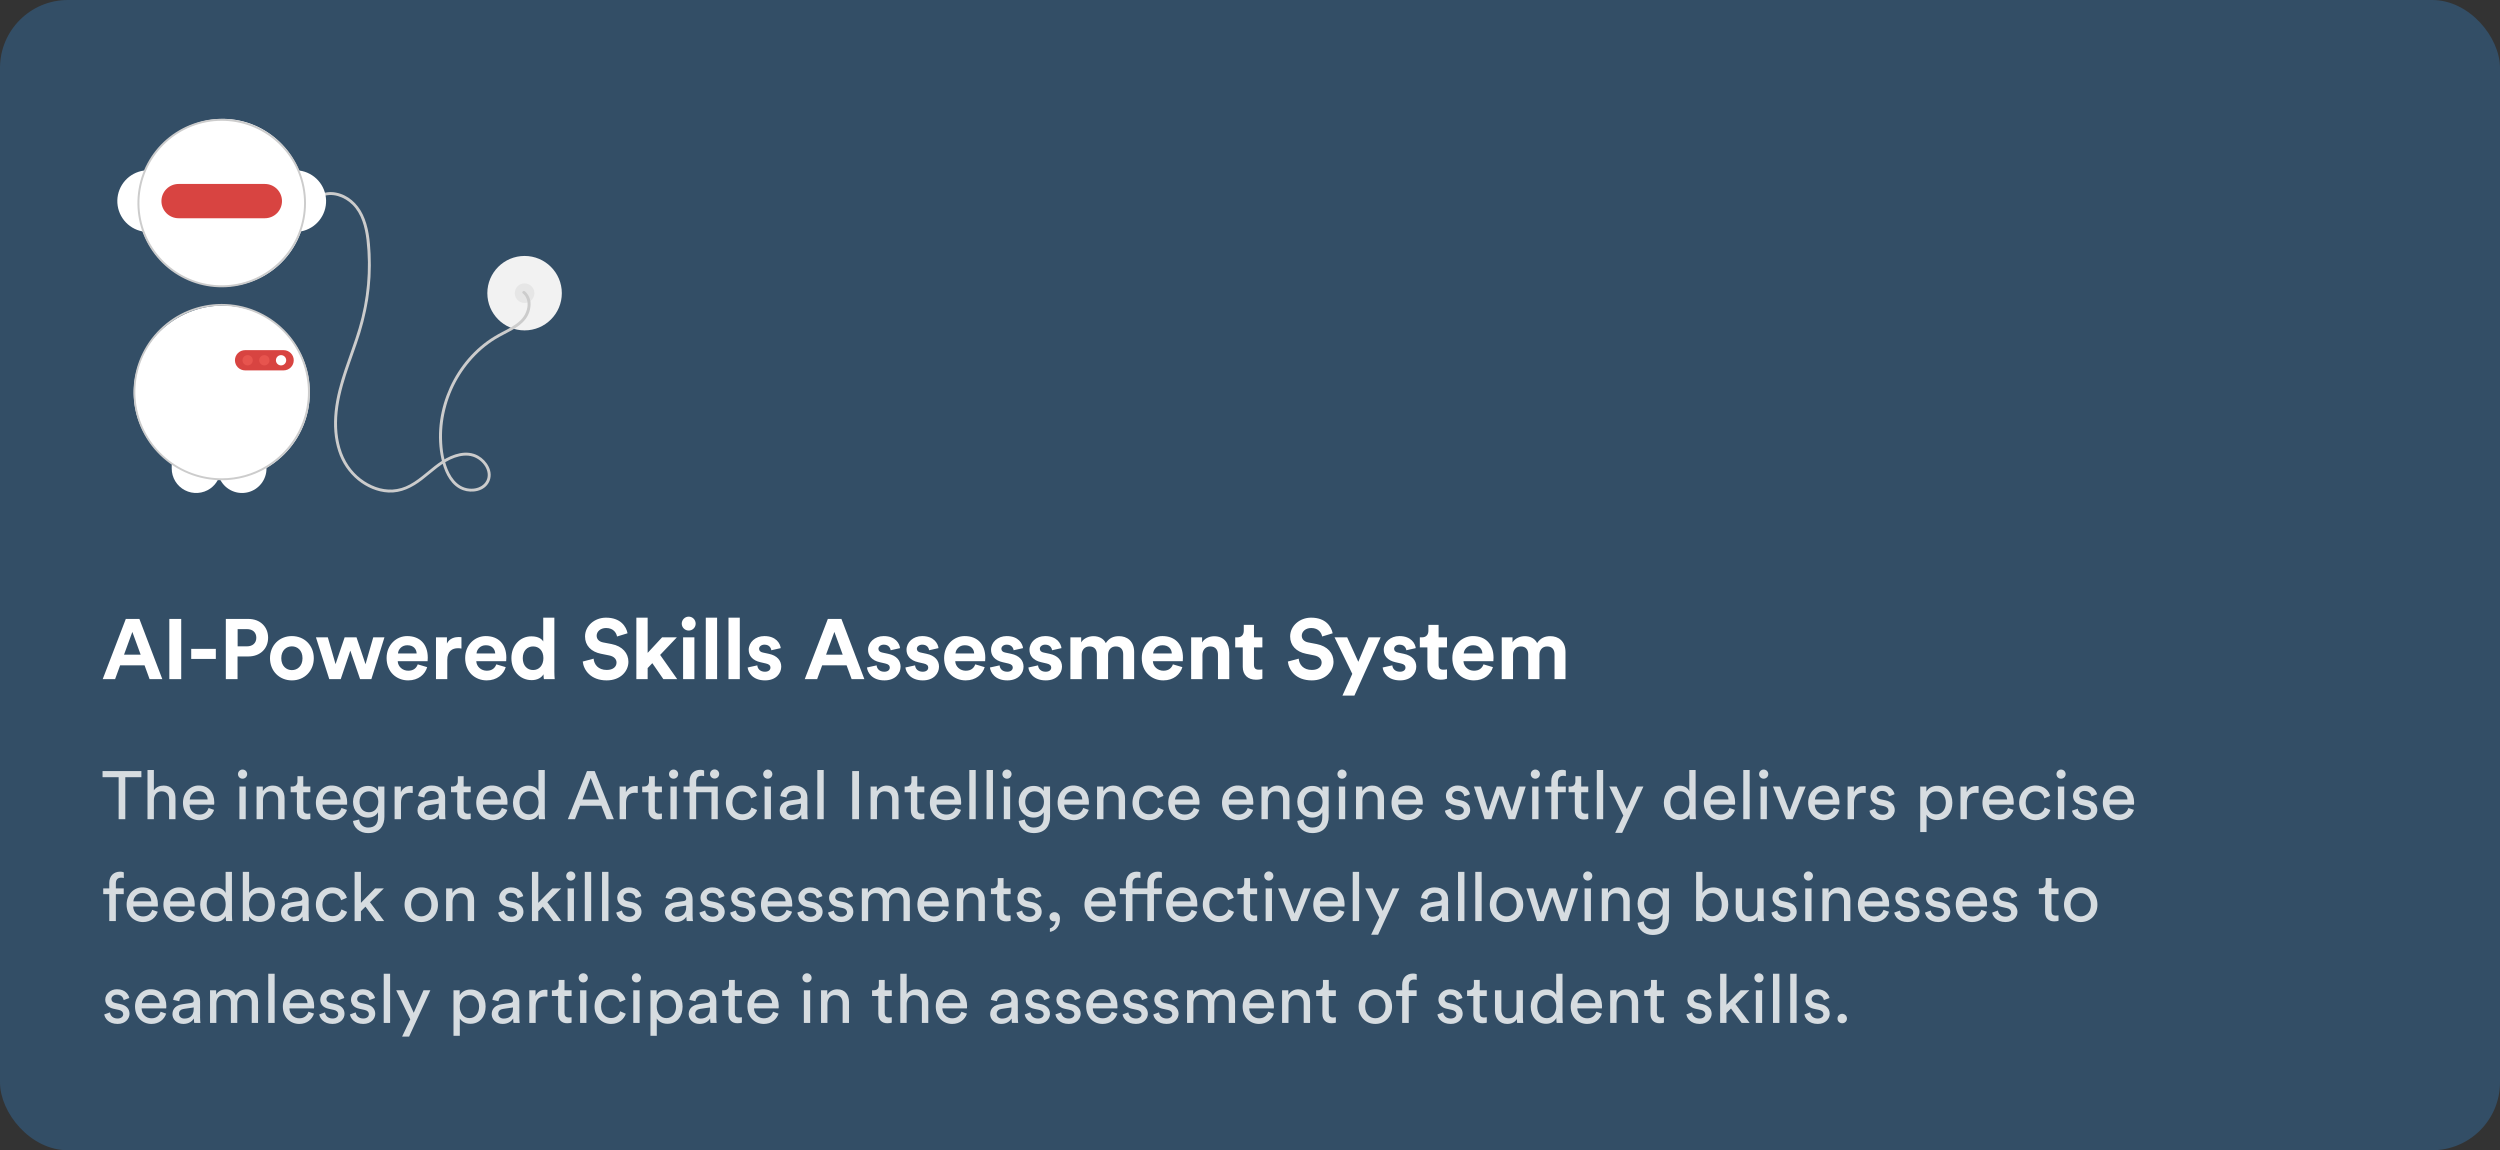 <svg width="589" height="271" viewBox="0 0 589 271" fill="none" xmlns="http://www.w3.org/2000/svg">
<rect x="0" y="0" width="589" height="271" fill="#333333" stroke="none"/>
<rect width="589" height="271" rx="16" fill="#334E66"/>
<path d="M123.592 77.841C128.438 77.841 132.367 73.915 132.367 69.072C132.367 64.228 128.438 60.302 123.592 60.302C118.745 60.302 114.816 64.228 114.816 69.072C114.816 73.915 118.745 77.841 123.592 77.841Z" fill="#F2F2F2"/>
<path d="M123.591 71.379C124.866 71.379 125.9 70.346 125.9 69.072C125.9 67.797 124.866 66.764 123.591 66.764C122.315 66.764 121.281 67.797 121.281 69.072C121.281 70.346 122.315 71.379 123.591 71.379Z" fill="#E6E6E6"/>
<path d="M123.17 69.12C124.143 69.913 124.439 71.163 124.258 72.37C124.036 73.694 123.349 74.895 122.32 75.758C121.163 76.786 119.752 77.48 118.391 78.191C117.14 78.829 115.938 79.558 114.794 80.373C110.415 83.553 107.107 88.081 105.214 93.134C103.324 98.179 102.817 103.905 104.253 109.133C104.964 111.719 106.401 114.51 109.079 115.484C111.214 116.26 114.128 115.76 115.215 113.561C116.383 111.2 114.754 108.545 112.656 107.373C109.936 105.853 106.687 106.963 104.24 108.502C101.547 110.195 99.382 112.626 96.57 114.144C95.304 114.848 93.896 115.259 92.449 115.345C91.121 115.397 89.795 115.192 88.544 114.742C85.95 113.797 83.716 112.065 82.157 109.787C80.371 107.193 79.571 104.012 79.425 100.897C79.099 93.926 81.855 87.405 84.066 80.94C85.254 77.574 86.144 74.11 86.726 70.588C87.279 67.048 87.476 63.462 87.313 59.883C87.167 56.718 86.855 53.409 85.457 50.519C84.228 47.977 81.982 45.897 79.142 45.373C77.862 45.122 76.535 45.274 75.346 45.809C74.941 45.993 75.292 46.59 75.695 46.406C78.208 45.261 81.179 46.375 83.035 48.225C85.203 50.385 85.999 53.575 86.352 56.519C87.146 63.494 86.52 70.559 84.512 77.286C82.585 83.829 79.553 90.099 78.853 96.954C78.534 100.082 78.698 103.315 79.698 106.315C80.557 108.987 82.166 111.355 84.335 113.138C86.377 114.787 88.889 115.911 91.533 116.037C94.502 116.177 97.105 114.855 99.408 113.095C101.874 111.211 104.144 108.886 107.132 107.83C108.494 107.348 110.045 107.124 111.444 107.587C112.644 107.997 113.661 108.815 114.319 109.898C114.927 110.907 115.151 112.169 114.596 113.253C114.075 114.273 113.058 114.862 111.957 115.064C110.791 115.27 109.589 115.066 108.557 114.487C107.35 113.798 106.468 112.643 105.849 111.422C104.616 108.988 104.201 106.09 104.139 103.387C104.084 100.748 104.422 98.115 105.143 95.575C106.577 90.437 109.472 85.826 113.477 82.299C114.486 81.421 115.565 80.627 116.704 79.925C117.946 79.16 119.272 78.548 120.539 77.826C121.785 77.116 123.013 76.267 123.872 75.098C124.603 74.096 124.998 72.888 125 71.647C125.013 71.077 124.9 70.511 124.668 69.989C124.436 69.468 124.092 69.004 123.66 68.631C123.317 68.352 122.824 68.838 123.17 69.12Z" fill="#CCCCCC"/>
<path d="M41.247 109.456C44.315 111.438 47.865 112.55 51.516 112.673C51.451 112.827 51.378 112.978 51.297 113.125C50.872 113.909 50.271 114.585 49.542 115.098C48.678 115.706 47.664 116.064 46.611 116.135C45.557 116.206 44.504 115.987 43.567 115.5C42.629 115.014 41.844 114.28 41.295 113.378C40.747 112.476 40.457 111.441 40.457 110.386V109.456H41.247Z" fill="white"/>
<path d="M62.785 109.729V110.386C62.785 111.667 62.359 112.911 61.573 113.922C60.787 114.933 59.686 115.654 58.445 115.97C57.203 116.286 55.891 116.18 54.717 115.668C53.542 115.157 52.572 114.268 51.959 113.144C51.875 112.994 51.798 112.839 51.73 112.68C51.899 112.685 52.065 112.687 52.234 112.687C55.957 112.691 59.608 111.667 62.785 109.729Z" fill="white"/>
<path d="M72 48C72 59.046 63.27 67.5 52.5 67.5C41.73 67.5 32.5 59.046 32.5 48C32.5 36.954 41.73 28 52.5 28C63.27 28 72 36.954 72 48Z" fill="white"/>
<path d="M73 92.5C73 103.822 63.822 113 52.5 113C41.178 113 31.5 103.822 31.5 92.5C31.5 81.178 41.178 72 52.5 72C63.822 72 73 81.178 73 92.5Z" fill="white"/>
<path d="M70.553 40.179C70.38 40.154 70.205 40.138 70.029 40.126C72.024 44.719 72.162 49.905 70.415 54.597C70.591 54.577 70.764 54.549 70.937 54.517C72.628 54.189 74.148 53.273 75.226 51.93C76.305 50.588 76.871 48.906 76.825 47.186C76.779 45.465 76.124 43.816 74.975 42.533C73.827 41.25 72.26 40.416 70.553 40.179Z" fill="white"/>
<path d="M34.439 40.126C34.264 40.138 34.088 40.154 33.915 40.179C32.209 40.416 30.642 41.25 29.493 42.533C28.345 43.816 27.689 45.465 27.643 47.185C27.597 48.906 28.164 50.588 29.242 51.93C30.32 53.273 31.84 54.189 33.532 54.517C33.705 54.549 33.878 54.577 34.053 54.597C32.307 49.905 32.445 44.719 34.439 40.126Z" fill="white"/>
<path d="M70.555 40.179C68.652 35.638 65.129 31.965 60.668 29.875C56.207 27.784 51.128 27.425 46.417 28.868C41.707 30.311 37.701 33.451 35.178 37.68C32.655 41.909 31.796 46.924 32.766 51.751C33.736 56.578 36.468 60.873 40.429 63.8C44.391 66.727 49.3 68.078 54.202 67.59C59.105 67.103 63.651 64.812 66.958 61.162C70.264 57.512 72.096 52.764 72.095 47.841C72.094 45.21 71.571 42.606 70.555 40.179ZM70.416 54.598C68.727 59.136 65.399 62.877 61.088 65.086C56.777 67.295 51.794 67.811 47.121 66.534C42.448 65.256 38.422 62.276 35.837 58.181C33.252 54.086 32.295 49.173 33.153 44.408C34.011 39.642 36.623 35.371 40.475 32.434C44.326 29.497 49.139 28.107 53.964 28.537C58.79 28.968 63.28 31.188 66.55 34.76C69.82 38.333 71.633 42.999 71.633 47.841C71.632 50.148 71.22 52.436 70.416 54.598Z" fill="#CCCCCC"/>
<path d="M62.396 43.341H42.074C41.003 43.341 39.975 43.766 39.217 44.524C38.459 45.281 38.033 46.308 38.033 47.379C38.033 48.45 38.459 49.477 39.217 50.235C39.975 50.992 41.003 51.418 42.074 51.418H62.396C63.468 51.418 64.496 50.992 65.254 50.235C66.011 49.477 66.437 48.45 66.437 47.379C66.437 46.308 66.011 45.281 65.254 44.524C64.496 43.766 63.468 43.341 62.396 43.341Z" fill="#D84441"/>
<path d="M52.234 71.61C46.805 71.613 41.593 73.738 37.711 77.532C33.83 81.326 31.589 86.486 31.466 91.91C31.344 97.334 33.35 102.591 37.056 106.556C40.762 110.52 45.873 112.879 51.297 113.126C51.516 113.137 51.738 113.144 51.959 113.144C52.052 113.149 52.142 113.149 52.234 113.149C57.746 113.149 63.033 110.961 66.93 107.066C70.828 103.171 73.018 97.888 73.018 92.38C73.018 86.871 70.828 81.588 66.93 77.694C63.033 73.799 57.746 71.61 52.234 71.61ZM62.785 109.729C59.608 111.668 55.957 112.692 52.234 112.687C52.066 112.687 51.899 112.685 51.731 112.68C51.659 112.68 51.588 112.678 51.516 112.673C46.636 112.504 41.98 110.585 38.399 107.268C34.818 103.951 32.551 99.457 32.013 94.607C31.474 89.757 32.7 84.876 35.467 80.855C38.233 76.834 42.355 73.942 47.079 72.708C51.803 71.473 56.813 71.979 61.195 74.132C65.577 76.285 69.037 79.942 70.943 84.435C72.849 88.927 73.073 93.955 71.576 98.599C70.078 103.243 66.958 107.194 62.785 109.729Z" fill="#CCCCCC"/>
<path d="M66.821 87.264H57.738C57.105 87.264 56.498 87.013 56.05 86.566C55.603 86.118 55.352 85.512 55.352 84.879C55.352 84.247 55.603 83.64 56.05 83.193C56.498 82.746 57.105 82.495 57.738 82.495H66.821C67.454 82.495 68.061 82.746 68.508 83.193C68.956 83.64 69.207 84.247 69.207 84.879C69.207 85.512 68.956 86.118 68.508 86.566C68.061 87.013 67.454 87.264 66.821 87.264Z" fill="#D84441"/>
<path d="M58.344 86.09C59.013 86.09 59.555 85.548 59.555 84.879C59.555 84.211 59.013 83.669 58.344 83.669C57.675 83.669 57.133 84.211 57.133 84.879C57.133 85.548 57.675 86.09 58.344 86.09Z" fill="#E7544E"/>
<path d="M62.279 86.09C62.948 86.09 63.49 85.548 63.49 84.879C63.49 84.211 62.948 83.669 62.279 83.669C61.611 83.669 61.068 84.211 61.068 84.879C61.068 85.548 61.611 86.09 62.279 86.09Z" fill="#E7544E"/>
<path d="M66.217 86.09C66.886 86.09 67.428 85.548 67.428 84.879C67.428 84.211 66.886 83.669 66.217 83.669C65.548 83.669 65.006 84.211 65.006 84.879C65.006 85.548 65.548 86.09 66.217 86.09Z" fill="white"/>
<path d="M35.24 160L34.06 156.76H28.3L27.12 160H24.2L29.64 145.82H32.84L38.24 160H35.24ZM31.18 148.88L29.22 154.24H33.14L31.18 148.88ZM42.694 160H39.894V145.82H42.694V160ZM50.849 155.24H45.049V152.88H50.849V155.24ZM55.986 152.28H58.166C59.546 152.28 60.386 151.48 60.386 150.26C60.386 149 59.546 148.22 58.166 148.22H55.986V152.28ZM58.506 154.66H55.966V160H53.206V145.82H58.506C61.306 145.82 63.166 147.68 63.166 150.24C63.166 152.82 61.306 154.66 58.506 154.66ZM68.77 157.88C70.07 157.88 71.27 156.94 71.27 155.08C71.27 153.22 70.07 152.28 68.77 152.28C67.47 152.28 66.27 153.22 66.27 155.08C66.27 156.92 67.47 157.88 68.77 157.88ZM68.77 149.86C71.71 149.86 73.93 152.04 73.93 155.08C73.93 158.1 71.71 160.3 68.77 160.3C65.83 160.3 63.61 158.1 63.61 155.08C63.61 152.04 65.83 149.86 68.77 149.86ZM81.196 150.16H83.996L86.116 156.5L87.936 150.16H90.576L87.496 160H84.836L82.536 153.28L80.276 160H77.576L74.436 150.16H77.236L79.056 156.48L81.196 150.16ZM93.763 153.96H98.163C98.123 152.98 97.483 152.02 95.963 152.02C94.583 152.02 93.823 153.06 93.763 153.96ZM98.423 156.52L100.643 157.18C100.143 158.88 98.583 160.3 96.163 160.3C93.463 160.3 91.083 158.36 91.083 155.04C91.083 151.9 93.403 149.86 95.923 149.86C98.963 149.86 100.783 151.8 100.783 154.96C100.783 155.34 100.743 155.74 100.743 155.78H93.703C93.763 157.08 94.863 158.02 96.183 158.02C97.423 158.02 98.103 157.4 98.423 156.52ZM108.718 150.12V152.8C108.418 152.74 108.158 152.72 107.918 152.72C106.558 152.72 105.378 153.38 105.378 155.5V160H102.718V150.16H105.298V151.62C105.898 150.32 107.258 150.08 108.098 150.08C108.318 150.08 108.518 150.1 108.718 150.12ZM112.271 153.96H116.671C116.631 152.98 115.991 152.02 114.471 152.02C113.091 152.02 112.331 153.06 112.271 153.96ZM116.931 156.52L119.151 157.18C118.651 158.88 117.091 160.3 114.671 160.3C111.971 160.3 109.591 158.36 109.591 155.04C109.591 151.9 111.911 149.86 114.431 149.86C117.471 149.86 119.291 151.8 119.291 154.96C119.291 155.34 119.251 155.74 119.251 155.78H112.211C112.271 157.08 113.371 158.02 114.691 158.02C115.931 158.02 116.611 157.4 116.931 156.52ZM130.606 145.52V158.22C130.606 158.88 130.646 159.6 130.686 160H128.146C128.106 159.8 128.046 159.32 128.046 158.86C127.606 159.64 126.606 160.24 125.286 160.24C122.486 160.24 120.486 158.04 120.486 155.06C120.486 152.18 122.426 149.92 125.206 149.92C126.906 149.92 127.706 150.62 127.986 151.14V145.52H130.606ZM123.166 155.06C123.166 156.82 124.206 157.86 125.606 157.86C126.966 157.86 128.026 156.82 128.026 155.04C128.026 153.28 126.966 152.3 125.606 152.3C124.246 152.3 123.166 153.3 123.166 155.06ZM147.853 149.2L145.373 149.96C145.233 149.18 144.593 147.96 142.793 147.96C141.453 147.96 140.573 148.82 140.573 149.76C140.573 150.54 141.073 151.16 142.113 151.36L144.093 151.74C146.673 152.24 148.053 153.92 148.053 155.92C148.053 158.1 146.233 160.3 142.933 160.3C139.173 160.3 137.513 157.88 137.293 155.86L139.853 155.18C139.973 156.58 140.953 157.84 142.953 157.84C144.433 157.84 145.253 157.1 145.253 156.1C145.253 155.28 144.633 154.64 143.533 154.42L141.553 154.02C139.293 153.56 137.833 152.1 137.833 149.96C137.833 147.44 140.093 145.52 142.773 145.52C146.213 145.52 147.533 147.6 147.853 149.2ZM159.466 150.16L155.526 154.3L159.546 160H156.286L153.686 156.24L152.586 157.4V160H149.926V145.52H152.586V153.82L155.986 150.16H159.466ZM163.598 160H160.938V150.16H163.598V160ZM160.618 146.94C160.618 146.02 161.358 145.28 162.258 145.28C163.178 145.28 163.898 146.02 163.898 146.94C163.898 147.82 163.178 148.56 162.258 148.56C161.358 148.56 160.618 147.82 160.618 146.94ZM168.945 160H166.285V145.52H168.945V160ZM174.293 160H171.633V145.52H174.293V160ZM176.141 157.26L178.421 156.76C178.481 157.54 179.061 158.26 180.221 158.26C181.101 158.26 181.521 157.8 181.521 157.28C181.521 156.84 181.221 156.48 180.461 156.32L179.161 156.02C177.261 155.6 176.401 154.46 176.401 153.08C176.401 151.32 177.961 149.86 180.081 149.86C182.881 149.86 183.821 151.64 183.941 152.7L181.721 153.2C181.641 152.62 181.221 151.88 180.101 151.88C179.401 151.88 178.841 152.3 178.841 152.86C178.841 153.34 179.201 153.64 179.741 153.74L181.141 154.04C183.081 154.44 184.061 155.62 184.061 157.06C184.061 158.66 182.821 160.3 180.241 160.3C177.281 160.3 176.261 158.38 176.141 157.26ZM200.641 160L199.461 156.76H193.701L192.521 160H189.601L195.041 145.82H198.241L203.641 160H200.641ZM196.581 148.88L194.621 154.24H198.541L196.581 148.88ZM204.255 157.26L206.535 156.76C206.595 157.54 207.175 158.26 208.335 158.26C209.215 158.26 209.635 157.8 209.635 157.28C209.635 156.84 209.335 156.48 208.575 156.32L207.275 156.02C205.375 155.6 204.515 154.46 204.515 153.08C204.515 151.32 206.075 149.86 208.195 149.86C210.995 149.86 211.935 151.64 212.055 152.7L209.835 153.2C209.755 152.62 209.335 151.88 208.215 151.88C207.515 151.88 206.955 152.3 206.955 152.86C206.955 153.34 207.315 153.64 207.855 153.74L209.255 154.04C211.195 154.44 212.175 155.62 212.175 157.06C212.175 158.66 210.935 160.3 208.355 160.3C205.395 160.3 204.375 158.38 204.255 157.26ZM213.314 157.26L215.594 156.76C215.654 157.54 216.234 158.26 217.394 158.26C218.274 158.26 218.694 157.8 218.694 157.28C218.694 156.84 218.394 156.48 217.634 156.32L216.334 156.02C214.434 155.6 213.574 154.46 213.574 153.08C213.574 151.32 215.134 149.86 217.254 149.86C220.054 149.86 220.994 151.64 221.114 152.7L218.894 153.2C218.814 152.62 218.394 151.88 217.274 151.88C216.574 151.88 216.014 152.3 216.014 152.86C216.014 153.34 216.374 153.64 216.914 153.74L218.314 154.04C220.254 154.44 221.234 155.62 221.234 157.06C221.234 158.66 219.994 160.3 217.414 160.3C214.454 160.3 213.434 158.38 213.314 157.26ZM225.113 153.96H229.513C229.473 152.98 228.833 152.02 227.313 152.02C225.933 152.02 225.173 153.06 225.113 153.96ZM229.773 156.52L231.993 157.18C231.493 158.88 229.933 160.3 227.513 160.3C224.813 160.3 222.433 158.36 222.433 155.04C222.433 151.9 224.753 149.86 227.273 149.86C230.313 149.86 232.133 151.8 232.133 154.96C232.133 155.34 232.093 155.74 232.093 155.78H225.053C225.113 157.08 226.213 158.02 227.533 158.02C228.773 158.02 229.453 157.4 229.773 156.52ZM233.228 157.26L235.508 156.76C235.568 157.54 236.148 158.26 237.308 158.26C238.188 158.26 238.608 157.8 238.608 157.28C238.608 156.84 238.308 156.48 237.548 156.32L236.248 156.02C234.348 155.6 233.488 154.46 233.488 153.08C233.488 151.32 235.048 149.86 237.168 149.86C239.968 149.86 240.908 151.64 241.028 152.7L238.808 153.2C238.728 152.62 238.308 151.88 237.188 151.88C236.488 151.88 235.928 152.3 235.928 152.86C235.928 153.34 236.288 153.64 236.828 153.74L238.228 154.04C240.168 154.44 241.148 155.62 241.148 157.06C241.148 158.66 239.908 160.3 237.328 160.3C234.368 160.3 233.348 158.38 233.228 157.26ZM242.287 157.26L244.567 156.76C244.627 157.54 245.207 158.26 246.367 158.26C247.247 158.26 247.667 157.8 247.667 157.28C247.667 156.84 247.367 156.48 246.607 156.32L245.307 156.02C243.407 155.6 242.547 154.46 242.547 153.08C242.547 151.32 244.107 149.86 246.227 149.86C249.027 149.86 249.967 151.64 250.087 152.7L247.867 153.2C247.787 152.62 247.367 151.88 246.247 151.88C245.547 151.88 244.987 152.3 244.987 152.86C244.987 153.34 245.347 153.64 245.887 153.74L247.287 154.04C249.227 154.44 250.207 155.62 250.207 157.06C250.207 158.66 248.967 160.3 246.387 160.3C243.427 160.3 242.407 158.38 242.287 157.26ZM254.845 160H252.185V150.16H254.725V151.36C255.265 150.4 256.525 149.88 257.605 149.88C258.945 149.88 260.025 150.46 260.525 151.52C261.305 150.32 262.345 149.88 263.645 149.88C265.465 149.88 267.205 150.98 267.205 153.62V160H264.625V154.16C264.625 153.1 264.105 152.3 262.885 152.3C261.745 152.3 261.065 153.18 261.065 154.24V160H258.425V154.16C258.425 153.1 257.885 152.3 256.685 152.3C255.525 152.3 254.845 153.16 254.845 154.24V160ZM271.68 153.96H276.08C276.04 152.98 275.4 152.02 273.88 152.02C272.5 152.02 271.74 153.06 271.68 153.96ZM276.34 156.52L278.56 157.18C278.06 158.88 276.5 160.3 274.08 160.3C271.38 160.3 269 158.36 269 155.04C269 151.9 271.32 149.86 273.84 149.86C276.88 149.86 278.7 151.8 278.7 154.96C278.7 155.34 278.66 155.74 278.66 155.78H271.62C271.68 157.08 272.78 158.02 274.1 158.02C275.34 158.02 276.02 157.4 276.34 156.52ZM283.295 154.34V160H280.635V150.16H283.215V151.38C283.815 150.36 284.995 149.9 286.055 149.9C288.495 149.9 289.615 151.64 289.615 153.8V160H286.955V154.26C286.955 153.16 286.415 152.3 285.135 152.3C283.975 152.3 283.295 153.2 283.295 154.34ZM295.435 147.22V150.16H297.415V152.52H295.435V156.64C295.435 157.5 295.835 157.78 296.595 157.78C296.915 157.78 297.275 157.74 297.415 157.7V159.9C297.175 160 296.695 160.14 295.915 160.14C293.995 160.14 292.795 159 292.795 157.1V152.52H291.015V150.16H291.515C292.555 150.16 293.035 149.48 293.035 148.6V147.22H295.435ZM313.977 149.2L311.497 149.96C311.357 149.18 310.717 147.96 308.917 147.96C307.577 147.96 306.697 148.82 306.697 149.76C306.697 150.54 307.197 151.16 308.237 151.36L310.217 151.74C312.797 152.24 314.177 153.92 314.177 155.92C314.177 158.1 312.357 160.3 309.057 160.3C305.297 160.3 303.637 157.88 303.417 155.86L305.977 155.18C306.097 156.58 307.077 157.84 309.077 157.84C310.557 157.84 311.377 157.1 311.377 156.1C311.377 155.28 310.757 154.64 309.657 154.42L307.677 154.02C305.417 153.56 303.957 152.1 303.957 149.96C303.957 147.44 306.217 145.52 308.897 145.52C312.337 145.52 313.657 147.6 313.977 149.2ZM319.098 163.88H316.278L318.598 158.76L314.418 150.16H317.398L320.018 155.92L322.438 150.16H325.278L319.098 163.88ZM325.753 157.26L328.033 156.76C328.093 157.54 328.673 158.26 329.833 158.26C330.713 158.26 331.133 157.8 331.133 157.28C331.133 156.84 330.833 156.48 330.073 156.32L328.773 156.02C326.873 155.6 326.013 154.46 326.013 153.08C326.013 151.32 327.573 149.86 329.693 149.86C332.493 149.86 333.433 151.64 333.553 152.7L331.333 153.2C331.253 152.62 330.833 151.88 329.713 151.88C329.013 151.88 328.453 152.3 328.453 152.86C328.453 153.34 328.813 153.64 329.353 153.74L330.753 154.04C332.693 154.44 333.673 155.62 333.673 157.06C333.673 158.66 332.433 160.3 329.853 160.3C326.893 160.3 325.873 158.38 325.753 157.26ZM338.932 147.22V150.16H340.912V152.52H338.932V156.64C338.932 157.5 339.332 157.78 340.092 157.78C340.412 157.78 340.772 157.74 340.912 157.7V159.9C340.672 160 340.192 160.14 339.412 160.14C337.492 160.14 336.292 159 336.292 157.1V152.52H334.512V150.16H335.012C336.052 150.16 336.532 149.48 336.532 148.6V147.22H338.932ZM344.853 153.96H349.253C349.213 152.98 348.573 152.02 347.053 152.02C345.673 152.02 344.913 153.06 344.853 153.96ZM349.513 156.52L351.733 157.18C351.233 158.88 349.673 160.3 347.253 160.3C344.553 160.3 342.173 158.36 342.173 155.04C342.173 151.9 344.493 149.86 347.013 149.86C350.053 149.86 351.873 151.8 351.873 154.96C351.873 155.34 351.833 155.74 351.833 155.78H344.793C344.853 157.08 345.953 158.02 347.273 158.02C348.513 158.02 349.193 157.4 349.513 156.52ZM356.468 160H353.808V150.16H356.348V151.36C356.888 150.4 358.148 149.88 359.228 149.88C360.568 149.88 361.648 150.46 362.148 151.52C362.928 150.32 363.968 149.88 365.268 149.88C367.088 149.88 368.828 150.98 368.828 153.62V160H366.248V154.16C366.248 153.1 365.728 152.3 364.508 152.3C363.368 152.3 362.688 153.18 362.688 154.24V160H360.048V154.16C360.048 153.1 359.508 152.3 358.308 152.3C357.148 152.3 356.468 153.16 356.468 154.24V160Z" fill="white"/>
<path opacity="0.8" d="M33.312 183.112H29.52V193H27.952V183.112H24.16V181.656H33.312V183.112ZM36.253 188.472V193H34.749V181.416H36.253V186.2C36.813 185.384 37.709 185.08 38.589 185.08C40.429 185.08 41.341 186.408 41.341 188.12V193H39.837V188.376C39.837 187.304 39.389 186.44 38.045 186.44C36.893 186.44 36.285 187.336 36.253 188.472ZM44.709 188.36H48.917C48.885 187.256 48.165 186.392 46.805 186.392C45.541 186.392 44.773 187.368 44.709 188.36ZM49.141 190.36L50.437 190.808C50.005 192.168 48.773 193.24 46.981 193.24C44.917 193.24 43.109 191.736 43.109 189.128C43.109 186.712 44.853 185.064 46.789 185.064C49.157 185.064 50.485 186.696 50.485 189.096C50.485 189.288 50.469 189.48 50.453 189.576H44.661C44.693 190.952 45.685 191.912 46.981 191.912C48.229 191.912 48.853 191.224 49.141 190.36ZM57.893 193H56.405V185.304H57.893V193ZM56.069 182.392C56.069 181.784 56.549 181.304 57.141 181.304C57.749 181.304 58.229 181.784 58.229 182.392C58.229 182.984 57.749 183.464 57.141 183.464C56.549 183.464 56.069 182.984 56.069 182.392ZM61.956 188.552V193H60.452V185.304H61.924V186.408C62.484 185.448 63.396 185.08 64.292 185.08C66.132 185.08 67.044 186.408 67.044 188.12V193H65.54V188.376C65.54 187.304 65.092 186.44 63.748 186.44C62.564 186.44 61.956 187.384 61.956 188.552ZM71.452 182.872V185.304H73.116V186.664H71.452V190.664C71.452 191.368 71.74 191.72 72.524 191.72C72.716 191.72 72.988 191.688 73.116 191.656V192.936C72.988 192.984 72.604 193.08 72.092 193.08C70.78 193.08 69.948 192.28 69.948 190.888V186.664H68.476V185.304H68.892C69.724 185.304 70.076 184.792 70.076 184.12V182.872H71.452ZM76.022 188.36H80.23C80.198 187.256 79.478 186.392 78.118 186.392C76.854 186.392 76.086 187.368 76.022 188.36ZM80.454 190.36L81.75 190.808C81.318 192.168 80.086 193.24 78.294 193.24C76.23 193.24 74.422 191.736 74.422 189.128C74.422 186.712 76.166 185.064 78.102 185.064C80.47 185.064 81.798 186.696 81.798 189.096C81.798 189.288 81.782 189.48 81.766 189.576H75.974C76.006 190.952 76.998 191.912 78.294 191.912C79.542 191.912 80.166 191.224 80.454 190.36ZM83.157 193.416L84.614 193.08C84.725 194.152 85.541 194.968 86.71 194.968C88.326 194.968 89.061 194.136 89.061 192.472V191.368C88.694 192.072 87.862 192.632 86.71 192.632C84.662 192.632 83.174 191.08 83.174 188.904C83.174 186.824 84.597 185.16 86.71 185.16C87.894 185.16 88.694 185.608 89.078 186.376V185.304H90.566V192.424C90.566 194.376 89.606 196.28 86.71 196.28C84.79 196.28 83.35 195.064 83.157 193.416ZM86.933 191.368C88.23 191.368 89.126 190.392 89.126 188.904C89.126 187.416 88.23 186.44 86.933 186.44C85.606 186.44 84.71 187.416 84.71 188.904C84.71 190.408 85.573 191.368 86.933 191.368ZM97.24 185.224V186.824C97.016 186.792 96.791 186.776 96.584 186.776C95.32 186.776 94.472 187.448 94.472 189.144V193H92.968V185.304H94.439V186.648C94.999 185.464 95.96 185.176 96.743 185.176C96.951 185.176 97.159 185.208 97.24 185.224ZM98.362 190.936C98.362 189.56 99.371 188.792 100.699 188.6L102.779 188.296C103.243 188.232 103.371 187.992 103.371 187.72C103.371 186.968 102.875 186.344 101.707 186.344C100.651 186.344 100.059 187 99.963 187.896L98.522 187.56C98.683 186.088 100.011 185.064 101.674 185.064C103.979 185.064 104.875 186.376 104.875 187.88V191.736C104.875 192.408 104.939 192.808 104.971 193H103.499C103.467 192.808 103.419 192.52 103.419 191.96C103.083 192.504 102.315 193.24 100.939 193.24C99.371 193.24 98.362 192.152 98.362 190.936ZM101.147 191.976C102.379 191.976 103.371 191.384 103.371 189.704V189.352L101.019 189.704C100.379 189.8 99.898 190.168 99.898 190.856C99.898 191.432 100.379 191.976 101.147 191.976ZM109.234 182.872V185.304H110.898V186.664H109.234V190.664C109.234 191.368 109.522 191.72 110.306 191.72C110.498 191.72 110.77 191.688 110.898 191.656V192.936C110.77 192.984 110.386 193.08 109.874 193.08C108.562 193.08 107.73 192.28 107.73 190.888V186.664H106.258V185.304H106.674C107.506 185.304 107.858 184.792 107.858 184.12V182.872H109.234ZM113.803 188.36H118.011C117.979 187.256 117.259 186.392 115.899 186.392C114.635 186.392 113.867 187.368 113.803 188.36ZM118.235 190.36L119.531 190.808C119.099 192.168 117.867 193.24 116.075 193.24C114.011 193.24 112.203 191.736 112.203 189.128C112.203 186.712 113.947 185.064 115.883 185.064C118.251 185.064 119.579 186.696 119.579 189.096C119.579 189.288 119.563 189.48 119.547 189.576H113.755C113.787 190.952 114.779 191.912 116.075 191.912C117.323 191.912 117.947 191.224 118.235 190.36ZM122.395 189.128C122.395 190.712 123.211 191.88 124.651 191.88C126.027 191.88 126.875 190.68 126.875 189.096C126.875 187.512 126.043 186.424 124.667 186.424C123.291 186.424 122.395 187.544 122.395 189.128ZM126.891 191.96V191.832C126.523 192.568 125.707 193.208 124.507 193.208C122.251 193.208 120.859 191.416 120.859 189.128C120.859 186.952 122.331 185.096 124.507 185.096C125.867 185.096 126.603 185.768 126.859 186.392V181.416H128.347V191.576C128.347 192.312 128.411 192.872 128.427 193H126.971C126.939 192.824 126.891 192.424 126.891 191.96ZM142.921 193L141.689 189.832H136.665L135.465 193H133.785L138.297 181.656H140.105L144.617 193H142.921ZM139.161 183.288L137.225 188.376H141.129L139.161 183.288ZM150.255 185.224V186.824C150.031 186.792 149.807 186.776 149.599 186.776C148.335 186.776 147.487 187.448 147.487 189.144V193H145.983V185.304H147.455V186.648C148.015 185.464 148.975 185.176 149.759 185.176C149.967 185.176 150.175 185.208 150.255 185.224ZM154.28 182.872V185.304H155.944V186.664H154.28V190.664C154.28 191.368 154.568 191.72 155.352 191.72C155.544 191.72 155.816 191.688 155.944 191.656V192.936C155.816 192.984 155.432 193.08 154.92 193.08C153.608 193.08 152.776 192.28 152.776 190.888V186.664H151.304V185.304H151.72C152.552 185.304 152.904 184.792 152.904 184.12V182.872H154.28ZM159.44 193H157.952V185.304H159.44V193ZM157.616 182.392C157.616 181.784 158.096 181.304 158.688 181.304C159.296 181.304 159.776 181.784 159.776 182.392C159.776 182.984 159.296 183.464 158.688 183.464C158.096 183.464 157.616 182.984 157.616 182.392ZM164.991 181.368C165.503 181.368 165.823 181.48 165.887 181.528V182.872C165.807 182.84 165.615 182.776 165.231 182.776C164.703 182.776 164.015 183.016 164.015 184.072V185.304H169.103V193H167.615V186.664H164.015V193H162.463V186.664H161.039V185.304H162.463V184.008C162.463 182.296 163.599 181.368 164.991 181.368ZM167.279 182.36C167.279 181.752 167.759 181.272 168.351 181.272C168.959 181.272 169.439 181.752 169.439 182.36C169.439 182.952 168.959 183.432 168.351 183.432C167.759 183.432 167.279 182.952 167.279 182.36ZM174.887 186.456C173.671 186.456 172.551 187.352 172.551 189.144C172.551 190.904 173.655 191.848 174.903 191.848C176.343 191.848 176.871 190.872 177.047 190.264L178.375 190.84C178.007 191.944 176.903 193.24 174.903 193.24C172.663 193.24 171.015 191.48 171.015 189.144C171.015 186.744 172.695 185.064 174.887 185.064C176.935 185.064 177.991 186.344 178.311 187.512L176.951 188.088C176.759 187.336 176.199 186.456 174.887 186.456ZM181.627 193H180.139V185.304H181.627V193ZM179.803 182.392C179.803 181.784 180.283 181.304 180.875 181.304C181.483 181.304 181.963 181.784 181.963 182.392C181.963 182.984 181.483 183.464 180.875 183.464C180.283 183.464 179.803 182.984 179.803 182.392ZM183.706 190.936C183.706 189.56 184.714 188.792 186.042 188.6L188.122 188.296C188.586 188.232 188.714 187.992 188.714 187.72C188.714 186.968 188.218 186.344 187.05 186.344C185.994 186.344 185.402 187 185.306 187.896L183.866 187.56C184.026 186.088 185.354 185.064 187.018 185.064C189.322 185.064 190.218 186.376 190.218 187.88V191.736C190.218 192.408 190.282 192.808 190.314 193H188.842C188.81 192.808 188.762 192.52 188.762 191.96C188.426 192.504 187.658 193.24 186.282 193.24C184.714 193.24 183.706 192.152 183.706 190.936ZM186.49 191.976C187.722 191.976 188.714 191.384 188.714 189.704V189.352L186.362 189.704C185.722 189.8 185.242 190.168 185.242 190.856C185.242 191.432 185.722 191.976 186.49 191.976ZM194.065 193H192.561V181.416H194.065V193ZM202.384 193H200.784V181.656H202.384V193ZM206.612 188.552V193H205.108V185.304H206.58V186.408C207.14 185.448 208.052 185.08 208.948 185.08C210.788 185.08 211.7 186.408 211.7 188.12V193H210.196V188.376C210.196 187.304 209.748 186.44 208.404 186.44C207.22 186.44 206.612 187.384 206.612 188.552ZM216.109 182.872V185.304H217.773V186.664H216.109V190.664C216.109 191.368 216.397 191.72 217.181 191.72C217.373 191.72 217.645 191.688 217.773 191.656V192.936C217.645 192.984 217.261 193.08 216.749 193.08C215.437 193.08 214.605 192.28 214.605 190.888V186.664H213.133V185.304H213.549C214.381 185.304 214.733 184.792 214.733 184.12V182.872H216.109ZM220.678 188.36H224.886C224.854 187.256 224.134 186.392 222.774 186.392C221.51 186.392 220.742 187.368 220.678 188.36ZM225.11 190.36L226.406 190.808C225.974 192.168 224.742 193.24 222.95 193.24C220.886 193.24 219.078 191.736 219.078 189.128C219.078 186.712 220.822 185.064 222.758 185.064C225.126 185.064 226.454 186.696 226.454 189.096C226.454 189.288 226.438 189.48 226.422 189.576H220.63C220.662 190.952 221.654 191.912 222.95 191.912C224.198 191.912 224.822 191.224 225.11 190.36ZM229.878 193H228.374V181.416H229.878V193ZM233.94 193H232.436V181.416H233.94V193ZM237.987 193H236.499V185.304H237.987V193ZM236.163 182.392C236.163 181.784 236.643 181.304 237.235 181.304C237.843 181.304 238.323 181.784 238.323 182.392C238.323 182.984 237.843 183.464 237.235 183.464C236.643 183.464 236.163 182.984 236.163 182.392ZM239.986 193.416L241.442 193.08C241.554 194.152 242.37 194.968 243.538 194.968C245.154 194.968 245.89 194.136 245.89 192.472V191.368C245.522 192.072 244.69 192.632 243.538 192.632C241.49 192.632 240.002 191.08 240.002 188.904C240.002 186.824 241.426 185.16 243.538 185.16C244.722 185.16 245.522 185.608 245.906 186.376V185.304H247.394V192.424C247.394 194.376 246.434 196.28 243.538 196.28C241.618 196.28 240.178 195.064 239.986 193.416ZM243.762 191.368C245.058 191.368 245.954 190.392 245.954 188.904C245.954 187.416 245.058 186.44 243.762 186.44C242.434 186.44 241.538 187.416 241.538 188.904C241.538 190.408 242.402 191.368 243.762 191.368ZM250.772 188.36H254.98C254.948 187.256 254.228 186.392 252.868 186.392C251.604 186.392 250.836 187.368 250.772 188.36ZM255.204 190.36L256.5 190.808C256.068 192.168 254.836 193.24 253.044 193.24C250.98 193.24 249.172 191.736 249.172 189.128C249.172 186.712 250.916 185.064 252.852 185.064C255.22 185.064 256.548 186.696 256.548 189.096C256.548 189.288 256.532 189.48 256.516 189.576H250.724C250.756 190.952 251.748 191.912 253.044 191.912C254.292 191.912 254.916 191.224 255.204 190.36ZM259.972 188.552V193H258.468V185.304H259.94V186.408C260.5 185.448 261.411 185.08 262.308 185.08C264.148 185.08 265.06 186.408 265.06 188.12V193H263.556V188.376C263.556 187.304 263.108 186.44 261.764 186.44C260.58 186.44 259.972 187.384 259.972 188.552ZM270.684 186.456C269.468 186.456 268.348 187.352 268.348 189.144C268.348 190.904 269.452 191.848 270.7 191.848C272.14 191.848 272.668 190.872 272.844 190.264L274.172 190.84C273.804 191.944 272.7 193.24 270.7 193.24C268.46 193.24 266.812 191.48 266.812 189.144C266.812 186.744 268.492 185.064 270.684 185.064C272.732 185.064 273.788 186.344 274.108 187.512L272.748 188.088C272.556 187.336 271.996 186.456 270.684 186.456ZM276.834 188.36H281.042C281.01 187.256 280.29 186.392 278.93 186.392C277.666 186.392 276.898 187.368 276.834 188.36ZM281.266 190.36L282.562 190.808C282.13 192.168 280.898 193.24 279.106 193.24C277.042 193.24 275.234 191.736 275.234 189.128C275.234 186.712 276.978 185.064 278.914 185.064C281.282 185.064 282.61 186.696 282.61 189.096C282.61 189.288 282.594 189.48 282.578 189.576H276.786C276.818 190.952 277.81 191.912 279.106 191.912C280.354 191.912 280.978 191.224 281.266 190.36ZM289.506 188.36H293.714C293.682 187.256 292.962 186.392 291.602 186.392C290.338 186.392 289.57 187.368 289.506 188.36ZM293.938 190.36L295.234 190.808C294.802 192.168 293.57 193.24 291.778 193.24C289.714 193.24 287.906 191.736 287.906 189.128C287.906 186.712 289.65 185.064 291.586 185.064C293.954 185.064 295.282 186.696 295.282 189.096C295.282 189.288 295.266 189.48 295.25 189.576H289.458C289.49 190.952 290.482 191.912 291.778 191.912C293.026 191.912 293.65 191.224 293.938 190.36ZM298.706 188.552V193H297.202V185.304H298.674V186.408C299.234 185.448 300.146 185.08 301.042 185.08C302.882 185.08 303.794 186.408 303.794 188.12V193H302.29V188.376C302.29 187.304 301.842 186.44 300.498 186.44C299.314 186.44 298.706 187.384 298.706 188.552ZM305.626 193.416L307.082 193.08C307.194 194.152 308.01 194.968 309.178 194.968C310.794 194.968 311.53 194.136 311.53 192.472V191.368C311.162 192.072 310.33 192.632 309.178 192.632C307.13 192.632 305.642 191.08 305.642 188.904C305.642 186.824 307.066 185.16 309.178 185.16C310.362 185.16 311.162 185.608 311.546 186.376V185.304H313.034V192.424C313.034 194.376 312.074 196.28 309.178 196.28C307.258 196.28 305.818 195.064 305.626 193.416ZM309.402 191.368C310.698 191.368 311.594 190.392 311.594 188.904C311.594 187.416 310.698 186.44 309.402 186.44C308.074 186.44 307.178 187.416 307.178 188.904C307.178 190.408 308.042 191.368 309.402 191.368ZM316.924 193H315.436V185.304H316.924V193ZM315.1 182.392C315.1 181.784 315.58 181.304 316.172 181.304C316.78 181.304 317.26 181.784 317.26 182.392C317.26 182.984 316.78 183.464 316.172 183.464C315.58 183.464 315.1 182.984 315.1 182.392ZM320.987 188.552V193H319.483V185.304H320.955V186.408C321.515 185.448 322.427 185.08 323.323 185.08C325.163 185.08 326.075 186.408 326.075 188.12V193H324.571V188.376C324.571 187.304 324.123 186.44 322.779 186.44C321.595 186.44 320.987 187.384 320.987 188.552ZM329.444 188.36H333.652C333.62 187.256 332.9 186.392 331.54 186.392C330.276 186.392 329.508 187.368 329.444 188.36ZM333.876 190.36L335.172 190.808C334.74 192.168 333.508 193.24 331.716 193.24C329.652 193.24 327.844 191.736 327.844 189.128C327.844 186.712 329.588 185.064 331.524 185.064C333.892 185.064 335.22 186.696 335.22 189.096C335.22 189.288 335.204 189.48 335.188 189.576H329.396C329.428 190.952 330.42 191.912 331.716 191.912C332.964 191.912 333.588 191.224 333.876 190.36ZM340.419 191L341.779 190.52C341.875 191.32 342.483 191.96 343.571 191.96C344.419 191.96 344.883 191.48 344.883 190.936C344.883 190.456 344.531 190.088 343.891 189.944L342.579 189.656C341.379 189.4 340.659 188.584 340.659 187.496C340.659 186.184 341.891 185.064 343.395 185.064C345.507 185.064 346.163 186.44 346.323 187.128L344.995 187.624C344.931 187.224 344.611 186.344 343.395 186.344C342.627 186.344 342.115 186.84 342.115 187.368C342.115 187.832 342.403 188.168 342.995 188.296L344.243 188.568C345.635 188.872 346.371 189.72 346.371 190.856C346.371 191.944 345.459 193.24 343.555 193.24C341.443 193.24 340.547 191.88 340.419 191ZM352.632 185.304H354.184L356.184 191.096L357.88 185.304H359.464L356.968 193H355.416L353.368 187.144L351.368 193H349.784L347.256 185.304H348.904L350.632 191.096L352.632 185.304ZM362.471 193H360.983V185.304H362.471V193ZM360.647 182.392C360.647 181.784 361.127 181.304 361.719 181.304C362.327 181.304 362.807 181.784 362.807 182.392C362.807 182.984 362.327 183.464 361.719 183.464C361.127 183.464 360.647 182.984 360.647 182.392ZM368.902 186.664H367.046V193H365.494V186.664H364.07V185.304H365.494V184.008C365.494 182.296 366.63 181.368 368.022 181.368C368.534 181.368 368.854 181.48 368.918 181.528V182.872C368.838 182.84 368.646 182.776 368.262 182.776C367.734 182.776 367.046 183.032 367.046 184.088V185.304H368.902V186.664ZM372.53 182.872V185.304H374.194V186.664H372.53V190.664C372.53 191.368 372.818 191.72 373.602 191.72C373.794 191.72 374.066 191.688 374.194 191.656V192.936C374.066 192.984 373.682 193.08 373.17 193.08C371.858 193.08 371.026 192.28 371.026 190.888V186.664H369.554V185.304H369.97C370.802 185.304 371.154 184.792 371.154 184.12V182.872H372.53ZM377.706 193H376.202V181.416H377.706V193ZM382.184 196.216H380.536L382.456 192.152L379.144 185.304H380.872L383.272 190.616L385.576 185.304H387.192L382.184 196.216ZM393.535 189.128C393.535 190.712 394.351 191.88 395.791 191.88C397.167 191.88 398.015 190.68 398.015 189.096C398.015 187.512 397.183 186.424 395.807 186.424C394.431 186.424 393.535 187.544 393.535 189.128ZM398.031 191.96V191.832C397.663 192.568 396.847 193.208 395.647 193.208C393.391 193.208 391.999 191.416 391.999 189.128C391.999 186.952 393.471 185.096 395.647 185.096C397.007 185.096 397.743 185.768 397.999 186.392V181.416H399.487V191.576C399.487 192.312 399.551 192.872 399.567 193H398.111C398.079 192.824 398.031 192.424 398.031 191.96ZM403.022 188.36H407.23C407.198 187.256 406.478 186.392 405.118 186.392C403.854 186.392 403.086 187.368 403.022 188.36ZM407.454 190.36L408.75 190.808C408.318 192.168 407.086 193.24 405.294 193.24C403.23 193.24 401.422 191.736 401.422 189.128C401.422 186.712 403.166 185.064 405.102 185.064C407.47 185.064 408.798 186.696 408.798 189.096C408.798 189.288 408.782 189.48 408.766 189.576H402.974C403.006 190.952 403.998 191.912 405.294 191.912C406.542 191.912 407.166 191.224 407.454 190.36ZM412.222 193H410.718V181.416H412.222V193ZM416.268 193H414.78V185.304H416.268V193ZM414.444 182.392C414.444 181.784 414.924 181.304 415.516 181.304C416.124 181.304 416.604 181.784 416.604 182.392C416.604 182.984 416.124 183.464 415.516 183.464C414.924 183.464 414.444 182.984 414.444 182.392ZM425.419 185.304L422.347 193H420.827L417.707 185.304H419.403L421.595 191.24L423.803 185.304H425.419ZM427.6 188.36H431.808C431.776 187.256 431.056 186.392 429.696 186.392C428.432 186.392 427.664 187.368 427.6 188.36ZM432.032 190.36L433.328 190.808C432.896 192.168 431.664 193.24 429.872 193.24C427.808 193.24 426 191.736 426 189.128C426 186.712 427.744 185.064 429.68 185.064C432.048 185.064 433.376 186.696 433.376 189.096C433.376 189.288 433.36 189.48 433.344 189.576H427.552C427.584 190.952 428.576 191.912 429.872 191.912C431.12 191.912 431.744 191.224 432.032 190.36ZM439.568 185.224V186.824C439.344 186.792 439.12 186.776 438.912 186.776C437.648 186.776 436.8 187.448 436.8 189.144V193H435.296V185.304H436.768V186.648C437.328 185.464 438.288 185.176 439.072 185.176C439.28 185.176 439.488 185.208 439.568 185.224ZM440.451 191L441.811 190.52C441.907 191.32 442.515 191.96 443.603 191.96C444.451 191.96 444.915 191.48 444.915 190.936C444.915 190.456 444.563 190.088 443.923 189.944L442.611 189.656C441.411 189.4 440.691 188.584 440.691 187.496C440.691 186.184 441.923 185.064 443.427 185.064C445.539 185.064 446.195 186.44 446.355 187.128L445.027 187.624C444.963 187.224 444.643 186.344 443.427 186.344C442.659 186.344 442.147 186.84 442.147 187.368C442.147 187.832 442.435 188.168 443.027 188.296L444.275 188.568C445.667 188.872 446.403 189.72 446.403 190.856C446.403 191.944 445.491 193.24 443.587 193.24C441.475 193.24 440.579 191.88 440.451 191ZM453.893 196.04H452.405V185.304H453.861V186.504C454.277 185.736 455.189 185.128 456.437 185.128C458.741 185.128 459.973 186.904 459.973 189.144C459.973 191.432 458.645 193.208 456.389 193.208C455.205 193.208 454.309 192.648 453.893 191.96V196.04ZM458.437 189.144C458.437 187.608 457.573 186.456 456.165 186.456C454.789 186.456 453.877 187.608 453.877 189.144C453.877 190.728 454.789 191.864 456.165 191.864C457.557 191.864 458.437 190.728 458.437 189.144ZM466.161 185.224V186.824C465.937 186.792 465.713 186.776 465.505 186.776C464.241 186.776 463.393 187.448 463.393 189.144V193H461.889V185.304H463.361V186.648C463.921 185.464 464.881 185.176 465.665 185.176C465.873 185.176 466.081 185.208 466.161 185.224ZM468.662 188.36H472.87C472.838 187.256 472.118 186.392 470.758 186.392C469.494 186.392 468.726 187.368 468.662 188.36ZM473.094 190.36L474.39 190.808C473.958 192.168 472.726 193.24 470.934 193.24C468.87 193.24 467.062 191.736 467.062 189.128C467.062 186.712 468.806 185.064 470.742 185.064C473.11 185.064 474.438 186.696 474.438 189.096C474.438 189.288 474.422 189.48 474.406 189.576H468.614C468.646 190.952 469.638 191.912 470.934 191.912C472.182 191.912 472.806 191.224 473.094 190.36ZM479.59 186.456C478.374 186.456 477.254 187.352 477.254 189.144C477.254 190.904 478.358 191.848 479.606 191.848C481.046 191.848 481.574 190.872 481.75 190.264L483.078 190.84C482.71 191.944 481.606 193.24 479.606 193.24C477.366 193.24 475.718 191.48 475.718 189.144C475.718 186.744 477.398 185.064 479.59 185.064C481.638 185.064 482.694 186.344 483.014 187.512L481.654 188.088C481.462 187.336 480.902 186.456 479.59 186.456ZM486.331 193H484.843V185.304H486.331V193ZM484.507 182.392C484.507 181.784 484.987 181.304 485.579 181.304C486.187 181.304 486.667 181.784 486.667 182.392C486.667 182.984 486.187 183.464 485.579 183.464C484.987 183.464 484.507 182.984 484.507 182.392ZM488.169 191L489.529 190.52C489.625 191.32 490.233 191.96 491.321 191.96C492.169 191.96 492.633 191.48 492.633 190.936C492.633 190.456 492.281 190.088 491.641 189.944L490.329 189.656C489.129 189.4 488.409 188.584 488.409 187.496C488.409 186.184 489.641 185.064 491.145 185.064C493.257 185.064 493.913 186.44 494.073 187.128L492.745 187.624C492.681 187.224 492.361 186.344 491.145 186.344C490.377 186.344 489.865 186.84 489.865 187.368C489.865 187.832 490.153 188.168 490.745 188.296L491.993 188.568C493.385 188.872 494.121 189.72 494.121 190.856C494.121 191.944 493.209 193.24 491.305 193.24C489.193 193.24 488.297 191.88 488.169 191ZM497.022 188.36H501.23C501.198 187.256 500.478 186.392 499.118 186.392C497.854 186.392 497.086 187.368 497.022 188.36ZM501.454 190.36L502.75 190.808C502.318 192.168 501.086 193.24 499.294 193.24C497.23 193.24 495.422 191.736 495.422 189.128C495.422 186.712 497.166 185.064 499.102 185.064C501.47 185.064 502.798 186.696 502.798 189.096C502.798 189.288 502.782 189.48 502.766 189.576H496.974C497.006 190.952 497.998 191.912 499.294 191.912C500.542 191.912 501.166 191.224 501.454 190.36ZM29.152 210.664H27.296V217H25.744V210.664H24.32V209.304H25.744V208.008C25.744 206.296 26.88 205.368 28.272 205.368C28.784 205.368 29.104 205.48 29.168 205.528V206.872C29.088 206.84 28.896 206.776 28.512 206.776C27.984 206.776 27.296 207.032 27.296 208.088V209.304H29.152V210.664ZM31.428 212.36H35.636C35.604 211.256 34.884 210.392 33.524 210.392C32.26 210.392 31.492 211.368 31.428 212.36ZM35.86 214.36L37.156 214.808C36.724 216.168 35.492 217.24 33.7 217.24C31.636 217.24 29.828 215.736 29.828 213.128C29.828 210.712 31.572 209.064 33.508 209.064C35.876 209.064 37.204 210.696 37.204 213.096C37.204 213.288 37.188 213.48 37.172 213.576H31.38C31.412 214.952 32.404 215.912 33.7 215.912C34.948 215.912 35.572 215.224 35.86 214.36ZM40.1 212.36H44.308C44.276 211.256 43.556 210.392 42.196 210.392C40.932 210.392 40.164 211.368 40.1 212.36ZM44.532 214.36L45.828 214.808C45.396 216.168 44.164 217.24 42.372 217.24C40.308 217.24 38.5 215.736 38.5 213.128C38.5 210.712 40.244 209.064 42.18 209.064C44.548 209.064 45.876 210.696 45.876 213.096C45.876 213.288 45.86 213.48 45.844 213.576H40.052C40.084 214.952 41.076 215.912 42.372 215.912C43.62 215.912 44.244 215.224 44.532 214.36ZM48.692 213.128C48.692 214.712 49.508 215.88 50.948 215.88C52.324 215.88 53.172 214.68 53.172 213.096C53.172 211.512 52.34 210.424 50.964 210.424C49.588 210.424 48.692 211.544 48.692 213.128ZM53.188 215.96V215.832C52.82 216.568 52.004 217.208 50.804 217.208C48.548 217.208 47.156 215.416 47.156 213.128C47.156 210.952 48.628 209.096 50.804 209.096C52.164 209.096 52.9 209.768 53.156 210.392V205.416H54.644V215.576C54.644 216.312 54.708 216.872 54.724 217H53.268C53.236 216.824 53.188 216.424 53.188 215.96ZM58.69 217H57.202V205.416H58.69V210.392C59.058 209.704 59.954 209.08 61.234 209.08C63.57 209.08 64.77 210.872 64.77 213.112C64.77 215.4 63.474 217.208 61.186 217.208C60.05 217.208 59.17 216.712 58.69 215.88V217ZM63.234 213.112C63.234 211.448 62.354 210.408 60.962 210.408C59.634 210.408 58.674 211.448 58.674 213.112C58.674 214.776 59.634 215.864 60.962 215.864C62.338 215.864 63.234 214.776 63.234 213.112ZM66.206 214.936C66.206 213.56 67.214 212.792 68.542 212.6L70.622 212.296C71.086 212.232 71.214 211.992 71.214 211.72C71.214 210.968 70.718 210.344 69.55 210.344C68.494 210.344 67.902 211 67.806 211.896L66.366 211.56C66.526 210.088 67.854 209.064 69.518 209.064C71.822 209.064 72.718 210.376 72.718 211.88V215.736C72.718 216.408 72.782 216.808 72.814 217H71.342C71.31 216.808 71.262 216.52 71.262 215.96C70.926 216.504 70.158 217.24 68.782 217.24C67.214 217.24 66.206 216.152 66.206 214.936ZM68.99 215.976C70.222 215.976 71.214 215.384 71.214 213.704V213.352L68.862 213.704C68.222 213.8 67.742 214.168 67.742 214.856C67.742 215.432 68.222 215.976 68.99 215.976ZM78.293 210.456C77.077 210.456 75.957 211.352 75.957 213.144C75.957 214.904 77.061 215.848 78.309 215.848C79.749 215.848 80.277 214.872 80.453 214.264L81.781 214.84C81.413 215.944 80.309 217.24 78.309 217.24C76.069 217.24 74.421 215.48 74.421 213.144C74.421 210.744 76.101 209.064 78.293 209.064C80.341 209.064 81.397 210.344 81.717 211.512L80.357 212.088C80.165 211.336 79.605 210.456 78.293 210.456ZM90.442 209.304L87.162 212.552L90.506 217H88.618L86.106 213.608L85.034 214.68V217H83.546V205.416H85.034V212.712L88.362 209.304H90.442ZM99.248 215.896C100.528 215.896 101.648 214.936 101.648 213.144C101.648 211.368 100.528 210.408 99.248 210.408C97.968 210.408 96.848 211.368 96.848 213.144C96.848 214.936 97.968 215.896 99.248 215.896ZM99.248 209.064C101.552 209.064 103.184 210.808 103.184 213.144C103.184 215.496 101.552 217.24 99.248 217.24C96.944 217.24 95.312 215.496 95.312 213.144C95.312 210.808 96.944 209.064 99.248 209.064ZM106.612 212.552V217H105.108V209.304H106.58V210.408C107.14 209.448 108.052 209.08 108.948 209.08C110.788 209.08 111.7 210.408 111.7 212.12V217H110.196V212.376C110.196 211.304 109.748 210.44 108.404 210.44C107.22 210.44 106.612 211.384 106.612 212.552ZM117.373 215L118.733 214.52C118.829 215.32 119.437 215.96 120.525 215.96C121.373 215.96 121.837 215.48 121.837 214.936C121.837 214.456 121.485 214.088 120.845 213.944L119.533 213.656C118.333 213.4 117.613 212.584 117.613 211.496C117.613 210.184 118.845 209.064 120.349 209.064C122.461 209.064 123.117 210.44 123.277 211.128L121.949 211.624C121.885 211.224 121.565 210.344 120.349 210.344C119.581 210.344 119.069 210.84 119.069 211.368C119.069 211.832 119.357 212.168 119.949 212.296L121.197 212.568C122.589 212.872 123.325 213.72 123.325 214.856C123.325 215.944 122.413 217.24 120.509 217.24C118.397 217.24 117.501 215.88 117.373 215ZM132.223 209.304L128.943 212.552L132.287 217H130.399L127.887 213.608L126.815 214.68V217H125.327V205.416H126.815V212.712L130.143 209.304H132.223ZM135.221 217H133.733V209.304H135.221V217ZM133.397 206.392C133.397 205.784 133.877 205.304 134.469 205.304C135.077 205.304 135.557 205.784 135.557 206.392C135.557 206.984 135.077 207.464 134.469 207.464C133.877 207.464 133.397 206.984 133.397 206.392ZM139.284 217H137.78V205.416H139.284V217ZM143.347 217H141.843V205.416H143.347V217ZM145.185 215L146.545 214.52C146.641 215.32 147.249 215.96 148.337 215.96C149.185 215.96 149.649 215.48 149.649 214.936C149.649 214.456 149.297 214.088 148.657 213.944L147.345 213.656C146.145 213.4 145.425 212.584 145.425 211.496C145.425 210.184 146.657 209.064 148.161 209.064C150.273 209.064 150.929 210.44 151.089 211.128L149.761 211.624C149.697 211.224 149.377 210.344 148.161 210.344C147.393 210.344 146.881 210.84 146.881 211.368C146.881 211.832 147.169 212.168 147.761 212.296L149.009 212.568C150.401 212.872 151.137 213.72 151.137 214.856C151.137 215.944 150.225 217.24 148.321 217.24C146.209 217.24 145.313 215.88 145.185 215ZM156.659 214.936C156.659 213.56 157.667 212.792 158.995 212.6L161.075 212.296C161.539 212.232 161.667 211.992 161.667 211.72C161.667 210.968 161.171 210.344 160.003 210.344C158.947 210.344 158.355 211 158.259 211.896L156.819 211.56C156.979 210.088 158.307 209.064 159.971 209.064C162.275 209.064 163.171 210.376 163.171 211.88V215.736C163.171 216.408 163.235 216.808 163.267 217H161.795C161.763 216.808 161.715 216.52 161.715 215.96C161.379 216.504 160.611 217.24 159.235 217.24C157.667 217.24 156.659 216.152 156.659 214.936ZM159.443 215.976C160.675 215.976 161.667 215.384 161.667 213.704V213.352L159.315 213.704C158.675 213.8 158.195 214.168 158.195 214.856C158.195 215.432 158.675 215.976 159.443 215.976ZM164.794 215L166.154 214.52C166.25 215.32 166.858 215.96 167.946 215.96C168.794 215.96 169.258 215.48 169.258 214.936C169.258 214.456 168.906 214.088 168.266 213.944L166.954 213.656C165.754 213.4 165.034 212.584 165.034 211.496C165.034 210.184 166.266 209.064 167.77 209.064C169.882 209.064 170.538 210.44 170.698 211.128L169.37 211.624C169.306 211.224 168.986 210.344 167.77 210.344C167.002 210.344 166.49 210.84 166.49 211.368C166.49 211.832 166.778 212.168 167.37 212.296L168.618 212.568C170.01 212.872 170.746 213.72 170.746 214.856C170.746 215.944 169.834 217.24 167.93 217.24C165.818 217.24 164.922 215.88 164.794 215ZM172.029 215L173.389 214.52C173.485 215.32 174.093 215.96 175.181 215.96C176.029 215.96 176.493 215.48 176.493 214.936C176.493 214.456 176.141 214.088 175.501 213.944L174.189 213.656C172.989 213.4 172.269 212.584 172.269 211.496C172.269 210.184 173.501 209.064 175.005 209.064C177.117 209.064 177.773 210.44 177.933 211.128L176.605 211.624C176.541 211.224 176.221 210.344 175.005 210.344C174.237 210.344 173.725 210.84 173.725 211.368C173.725 211.832 174.013 212.168 174.605 212.296L175.853 212.568C177.245 212.872 177.981 213.72 177.981 214.856C177.981 215.944 177.069 217.24 175.165 217.24C173.053 217.24 172.157 215.88 172.029 215ZM180.881 212.36H185.089C185.057 211.256 184.337 210.392 182.977 210.392C181.713 210.392 180.945 211.368 180.881 212.36ZM185.313 214.36L186.609 214.808C186.177 216.168 184.945 217.24 183.153 217.24C181.089 217.24 179.281 215.736 179.281 213.128C179.281 210.712 181.025 209.064 182.961 209.064C185.329 209.064 186.657 210.696 186.657 213.096C186.657 213.288 186.641 213.48 186.625 213.576H180.833C180.865 214.952 181.857 215.912 183.153 215.912C184.401 215.912 185.025 215.224 185.313 214.36ZM187.857 215L189.217 214.52C189.313 215.32 189.921 215.96 191.009 215.96C191.857 215.96 192.321 215.48 192.321 214.936C192.321 214.456 191.969 214.088 191.329 213.944L190.017 213.656C188.817 213.4 188.097 212.584 188.097 211.496C188.097 210.184 189.329 209.064 190.833 209.064C192.945 209.064 193.601 210.44 193.761 211.128L192.433 211.624C192.369 211.224 192.049 210.344 190.833 210.344C190.065 210.344 189.553 210.84 189.553 211.368C189.553 211.832 189.841 212.168 190.433 212.296L191.681 212.568C193.073 212.872 193.809 213.72 193.809 214.856C193.809 215.944 192.897 217.24 190.993 217.24C188.881 217.24 187.985 215.88 187.857 215ZM195.091 215L196.451 214.52C196.547 215.32 197.155 215.96 198.243 215.96C199.091 215.96 199.555 215.48 199.555 214.936C199.555 214.456 199.203 214.088 198.563 213.944L197.251 213.656C196.051 213.4 195.331 212.584 195.331 211.496C195.331 210.184 196.563 209.064 198.067 209.064C200.179 209.064 200.835 210.44 200.995 211.128L199.667 211.624C199.603 211.224 199.283 210.344 198.067 210.344C197.299 210.344 196.787 210.84 196.787 211.368C196.787 211.832 197.075 212.168 197.667 212.296L198.915 212.568C200.307 212.872 201.043 213.72 201.043 214.856C201.043 215.944 200.131 217.24 198.227 217.24C196.115 217.24 195.219 215.88 195.091 215ZM204.534 217H203.046V209.304H204.486V210.328C204.966 209.48 205.926 209.08 206.822 209.08C207.782 209.08 208.71 209.544 209.126 210.536C209.734 209.432 210.726 209.08 211.702 209.08C213.046 209.08 214.358 209.992 214.358 212.008V217H212.87V212.168C212.87 211.16 212.374 210.408 211.238 210.408C210.182 210.408 209.462 211.24 209.462 212.344V217H207.958V212.168C207.958 211.176 207.478 210.408 206.326 210.408C205.254 210.408 204.534 211.208 204.534 212.36V217ZM217.74 212.36H221.948C221.916 211.256 221.196 210.392 219.836 210.392C218.572 210.392 217.804 211.368 217.74 212.36ZM222.172 214.36L223.468 214.808C223.036 216.168 221.804 217.24 220.012 217.24C217.948 217.24 216.14 215.736 216.14 213.128C216.14 210.712 217.884 209.064 219.82 209.064C222.188 209.064 223.516 210.696 223.516 213.096C223.516 213.288 223.5 213.48 223.484 213.576H217.692C217.724 214.952 218.716 215.912 220.012 215.912C221.26 215.912 221.884 215.224 222.172 214.36ZM226.94 212.552V217H225.436V209.304H226.908V210.408C227.468 209.448 228.38 209.08 229.276 209.08C231.116 209.08 232.028 210.408 232.028 212.12V217H230.524V212.376C230.524 211.304 230.076 210.44 228.732 210.44C227.548 210.44 226.94 211.384 226.94 212.552ZM236.437 206.872V209.304H238.101V210.664H236.437V214.664C236.437 215.368 236.725 215.72 237.509 215.72C237.701 215.72 237.973 215.688 238.101 215.656V216.936C237.973 216.984 237.589 217.08 237.077 217.08C235.765 217.08 234.933 216.28 234.933 214.888V210.664H233.461V209.304H233.877C234.709 209.304 235.061 208.792 235.061 208.12V206.872H236.437ZM239.466 215L240.826 214.52C240.922 215.32 241.53 215.96 242.618 215.96C243.466 215.96 243.93 215.48 243.93 214.936C243.93 214.456 243.578 214.088 242.938 213.944L241.626 213.656C240.426 213.4 239.706 212.584 239.706 211.496C239.706 210.184 240.938 209.064 242.442 209.064C244.554 209.064 245.21 210.44 245.37 211.128L244.042 211.624C243.978 211.224 243.658 210.344 242.442 210.344C241.674 210.344 241.162 210.84 241.162 211.368C241.162 211.832 241.45 212.168 242.042 212.296L243.29 212.568C244.682 212.872 245.418 213.72 245.418 214.856C245.418 215.944 244.506 217.24 242.602 217.24C240.49 217.24 239.594 215.88 239.466 215ZM247.261 215.976C247.261 215.4 247.757 214.904 248.429 214.904C249.117 214.904 249.725 215.416 249.725 216.424C249.725 218.536 248.349 219.416 247.357 219.544V218.712C248.141 218.536 248.669 217.752 248.685 216.984C248.637 217.016 248.509 217.064 248.333 217.064C247.741 217.064 247.261 216.664 247.261 215.976ZM257.1 212.36H261.308C261.276 211.256 260.556 210.392 259.196 210.392C257.932 210.392 257.164 211.368 257.1 212.36ZM261.532 214.36L262.828 214.808C262.396 216.168 261.164 217.24 259.372 217.24C257.308 217.24 255.5 215.736 255.5 213.128C255.5 210.712 257.244 209.064 259.18 209.064C261.548 209.064 262.876 210.696 262.876 213.096C262.876 213.288 262.86 213.48 262.844 213.576H257.052C257.084 214.952 258.076 215.912 259.372 215.912C260.62 215.912 261.244 215.224 261.532 214.36ZM273.084 206.776C272.556 206.776 271.868 207.032 271.868 208.088V209.304H273.724V210.664H271.868V217H270.316V210.664H266.812V217H265.26V210.664H263.836V209.304H265.26V208.008C265.26 206.296 266.396 205.368 267.788 205.368C268.3 205.368 268.62 205.48 268.684 205.528V206.872C268.604 206.84 268.412 206.776 268.028 206.776C267.5 206.776 266.812 207.032 266.812 208.088V209.304H270.316V208.008C270.316 206.296 271.452 205.368 272.844 205.368C273.356 205.368 273.676 205.48 273.74 205.528V206.872C273.66 206.84 273.468 206.776 273.084 206.776ZM276.319 212.36H280.527C280.495 211.256 279.775 210.392 278.415 210.392C277.151 210.392 276.383 211.368 276.319 212.36ZM280.751 214.36L282.047 214.808C281.615 216.168 280.383 217.24 278.591 217.24C276.527 217.24 274.719 215.736 274.719 213.128C274.719 210.712 276.463 209.064 278.399 209.064C280.767 209.064 282.095 210.696 282.095 213.096C282.095 213.288 282.079 213.48 282.062 213.576H276.271C276.303 214.952 277.295 215.912 278.591 215.912C279.839 215.912 280.463 215.224 280.751 214.36ZM287.246 210.456C286.03 210.456 284.91 211.352 284.91 213.144C284.91 214.904 286.014 215.848 287.262 215.848C288.702 215.848 289.23 214.872 289.406 214.264L290.734 214.84C290.366 215.944 289.262 217.24 287.262 217.24C285.022 217.24 283.374 215.48 283.374 213.144C283.374 210.744 285.054 209.064 287.246 209.064C289.294 209.064 290.35 210.344 290.67 211.512L289.31 212.088C289.118 211.336 288.558 210.456 287.246 210.456ZM294.515 206.872V209.304H296.179V210.664H294.515V214.664C294.515 215.368 294.803 215.72 295.587 215.72C295.779 215.72 296.051 215.688 296.179 215.656V216.936C296.051 216.984 295.667 217.08 295.155 217.08C293.843 217.08 293.011 216.28 293.011 214.888V210.664H291.539V209.304H291.955C292.787 209.304 293.139 208.792 293.139 208.12V206.872H294.515ZM299.674 217H298.186V209.304H299.674V217ZM297.85 206.392C297.85 205.784 298.33 205.304 298.922 205.304C299.53 205.304 300.01 205.784 300.01 206.392C300.01 206.984 299.53 207.464 298.922 207.464C298.33 207.464 297.85 206.984 297.85 206.392ZM308.825 209.304L305.753 217H304.233L301.113 209.304H302.809L305.001 215.24L307.209 209.304H308.825ZM311.006 212.36H315.214C315.182 211.256 314.462 210.392 313.102 210.392C311.838 210.392 311.07 211.368 311.006 212.36ZM315.438 214.36L316.734 214.808C316.302 216.168 315.07 217.24 313.278 217.24C311.214 217.24 309.406 215.736 309.406 213.128C309.406 210.712 311.15 209.064 313.086 209.064C315.454 209.064 316.782 210.696 316.782 213.096C316.782 213.288 316.766 213.48 316.75 213.576H310.958C310.99 214.952 311.982 215.912 313.278 215.912C314.526 215.912 315.15 215.224 315.438 214.36ZM320.206 217H318.702V205.416H320.206V217ZM324.684 220.216H323.036L324.956 216.152L321.644 209.304H323.372L325.772 214.616L328.076 209.304H329.692L324.684 220.216ZM334.659 214.936C334.659 213.56 335.667 212.792 336.995 212.6L339.075 212.296C339.539 212.232 339.667 211.992 339.667 211.72C339.667 210.968 339.171 210.344 338.003 210.344C336.947 210.344 336.355 211 336.259 211.896L334.819 211.56C334.979 210.088 336.307 209.064 337.971 209.064C340.275 209.064 341.171 210.376 341.171 211.88V215.736C341.171 216.408 341.235 216.808 341.267 217H339.795C339.763 216.808 339.715 216.52 339.715 215.96C339.379 216.504 338.611 217.24 337.235 217.24C335.667 217.24 334.659 216.152 334.659 214.936ZM337.443 215.976C338.675 215.976 339.667 215.384 339.667 213.704V213.352L337.315 213.704C336.675 213.8 336.195 214.168 336.195 214.856C336.195 215.432 336.675 215.976 337.443 215.976ZM345.018 217H343.514V205.416H345.018V217ZM349.081 217H347.577V205.416H349.081V217ZM354.935 215.896C356.215 215.896 357.335 214.936 357.335 213.144C357.335 211.368 356.215 210.408 354.935 210.408C353.655 210.408 352.535 211.368 352.535 213.144C352.535 214.936 353.655 215.896 354.935 215.896ZM354.935 209.064C357.239 209.064 358.871 210.808 358.871 213.144C358.871 215.496 357.239 217.24 354.935 217.24C352.631 217.24 350.999 215.496 350.999 213.144C350.999 210.808 352.631 209.064 354.935 209.064ZM364.975 209.304H366.527L368.527 215.096L370.223 209.304H371.807L369.311 217H367.759L365.711 211.144L363.711 217H362.127L359.599 209.304H361.247L362.975 215.096L364.975 209.304ZM374.815 217H373.327V209.304H374.815V217ZM372.991 206.392C372.991 205.784 373.471 205.304 374.063 205.304C374.671 205.304 375.151 205.784 375.151 206.392C375.151 206.984 374.671 207.464 374.063 207.464C373.471 207.464 372.991 206.984 372.991 206.392ZM378.878 212.552V217H377.374V209.304H378.846V210.408C379.406 209.448 380.318 209.08 381.214 209.08C383.054 209.08 383.966 210.408 383.966 212.12V217H382.462V212.376C382.462 211.304 382.014 210.44 380.67 210.44C379.486 210.44 378.878 211.384 378.878 212.552ZM385.798 217.416L387.254 217.08C387.366 218.152 388.182 218.968 389.35 218.968C390.966 218.968 391.702 218.136 391.702 216.472V215.368C391.334 216.072 390.502 216.632 389.35 216.632C387.302 216.632 385.814 215.08 385.814 212.904C385.814 210.824 387.238 209.16 389.35 209.16C390.534 209.16 391.334 209.608 391.718 210.376V209.304H393.206V216.424C393.206 218.376 392.246 220.28 389.35 220.28C387.43 220.28 385.99 219.064 385.798 217.416ZM389.574 215.368C390.87 215.368 391.766 214.392 391.766 212.904C391.766 211.416 390.87 210.44 389.574 210.44C388.246 210.44 387.35 211.416 387.35 212.904C387.35 214.408 388.214 215.368 389.574 215.368ZM401.096 217H399.608V205.416H401.096V210.392C401.464 209.704 402.36 209.08 403.64 209.08C405.976 209.08 407.176 210.872 407.176 213.112C407.176 215.4 405.88 217.208 403.592 217.208C402.456 217.208 401.576 216.712 401.096 215.88V217ZM405.64 213.112C405.64 211.448 404.76 210.408 403.368 210.408C402.04 210.408 401.08 211.448 401.08 213.112C401.08 214.776 402.04 215.864 403.368 215.864C404.744 215.864 405.64 214.776 405.64 213.112ZM414.086 216.072C413.67 216.872 412.71 217.24 411.814 217.24C410.022 217.24 408.934 215.896 408.934 214.152V209.304H410.438V213.928C410.438 214.984 410.918 215.912 412.182 215.912C413.398 215.912 414.006 215.112 414.006 213.944V209.304H415.51V215.576C415.51 216.184 415.558 216.728 415.59 217H414.15C414.118 216.824 414.086 216.392 414.086 216.072ZM417.357 215L418.717 214.52C418.813 215.32 419.421 215.96 420.509 215.96C421.357 215.96 421.821 215.48 421.821 214.936C421.821 214.456 421.469 214.088 420.829 213.944L419.517 213.656C418.317 213.4 417.597 212.584 417.597 211.496C417.597 210.184 418.829 209.064 420.333 209.064C422.445 209.064 423.101 210.44 423.261 211.128L421.933 211.624C421.869 211.224 421.549 210.344 420.333 210.344C419.565 210.344 419.053 210.84 419.053 211.368C419.053 211.832 419.341 212.168 419.933 212.296L421.181 212.568C422.573 212.872 423.309 213.72 423.309 214.856C423.309 215.944 422.397 217.24 420.493 217.24C418.381 217.24 417.485 215.88 417.357 215ZM426.799 217H425.311V209.304H426.799V217ZM424.975 206.392C424.975 205.784 425.455 205.304 426.047 205.304C426.655 205.304 427.135 205.784 427.135 206.392C427.135 206.984 426.655 207.464 426.047 207.464C425.455 207.464 424.975 206.984 424.975 206.392ZM430.862 212.552V217H429.358V209.304H430.83V210.408C431.39 209.448 432.302 209.08 433.198 209.08C435.038 209.08 435.95 210.408 435.95 212.12V217H434.446V212.376C434.446 211.304 433.998 210.44 432.654 210.44C431.47 210.44 430.862 211.384 430.862 212.552ZM439.319 212.36H443.527C443.495 211.256 442.775 210.392 441.415 210.392C440.151 210.392 439.383 211.368 439.319 212.36ZM443.751 214.36L445.047 214.808C444.615 216.168 443.383 217.24 441.591 217.24C439.527 217.24 437.719 215.736 437.719 213.128C437.719 210.712 439.463 209.064 441.399 209.064C443.767 209.064 445.095 210.696 445.095 213.096C445.095 213.288 445.079 213.48 445.062 213.576H439.271C439.303 214.952 440.295 215.912 441.591 215.912C442.839 215.912 443.463 215.224 443.751 214.36ZM446.294 215L447.654 214.52C447.75 215.32 448.358 215.96 449.446 215.96C450.294 215.96 450.758 215.48 450.758 214.936C450.758 214.456 450.406 214.088 449.766 213.944L448.454 213.656C447.254 213.4 446.534 212.584 446.534 211.496C446.534 210.184 447.766 209.064 449.27 209.064C451.382 209.064 452.038 210.44 452.198 211.128L450.87 211.624C450.806 211.224 450.486 210.344 449.27 210.344C448.502 210.344 447.99 210.84 447.99 211.368C447.99 211.832 448.278 212.168 448.87 212.296L450.118 212.568C451.51 212.872 452.246 213.72 452.246 214.856C452.246 215.944 451.334 217.24 449.43 217.24C447.318 217.24 446.422 215.88 446.294 215ZM453.529 215L454.889 214.52C454.985 215.32 455.593 215.96 456.681 215.96C457.529 215.96 457.993 215.48 457.993 214.936C457.993 214.456 457.641 214.088 457.001 213.944L455.689 213.656C454.489 213.4 453.769 212.584 453.769 211.496C453.769 210.184 455.001 209.064 456.505 209.064C458.617 209.064 459.273 210.44 459.433 211.128L458.105 211.624C458.041 211.224 457.721 210.344 456.505 210.344C455.737 210.344 455.225 210.84 455.225 211.368C455.225 211.832 455.513 212.168 456.105 212.296L457.353 212.568C458.745 212.872 459.481 213.72 459.481 214.856C459.481 215.944 458.569 217.24 456.665 217.24C454.553 217.24 453.657 215.88 453.529 215ZM462.381 212.36H466.589C466.557 211.256 465.837 210.392 464.477 210.392C463.213 210.392 462.445 211.368 462.381 212.36ZM466.813 214.36L468.109 214.808C467.677 216.168 466.445 217.24 464.653 217.24C462.589 217.24 460.781 215.736 460.781 213.128C460.781 210.712 462.525 209.064 464.461 209.064C466.829 209.064 468.157 210.696 468.157 213.096C468.157 213.288 468.141 213.48 468.125 213.576H462.333C462.365 214.952 463.357 215.912 464.653 215.912C465.901 215.912 466.525 215.224 466.813 214.36ZM469.357 215L470.717 214.52C470.813 215.32 471.421 215.96 472.509 215.96C473.357 215.96 473.821 215.48 473.821 214.936C473.821 214.456 473.469 214.088 472.829 213.944L471.517 213.656C470.317 213.4 469.597 212.584 469.597 211.496C469.597 210.184 470.829 209.064 472.333 209.064C474.445 209.064 475.101 210.44 475.261 211.128L473.933 211.624C473.869 211.224 473.549 210.344 472.333 210.344C471.565 210.344 471.053 210.84 471.053 211.368C471.053 211.832 471.341 212.168 471.933 212.296L473.181 212.568C474.573 212.872 475.309 213.72 475.309 214.856C475.309 215.944 474.397 217.24 472.493 217.24C470.381 217.24 469.485 215.88 469.357 215ZM483.327 206.872V209.304H484.991V210.664H483.327V214.664C483.327 215.368 483.615 215.72 484.399 215.72C484.591 215.72 484.863 215.688 484.991 215.656V216.936C484.863 216.984 484.479 217.08 483.967 217.08C482.655 217.08 481.823 216.28 481.823 214.888V210.664H480.351V209.304H480.767C481.599 209.304 481.951 208.792 481.951 208.12V206.872H483.327ZM490.217 215.896C491.497 215.896 492.617 214.936 492.617 213.144C492.617 211.368 491.497 210.408 490.217 210.408C488.937 210.408 487.817 211.368 487.817 213.144C487.817 214.936 488.937 215.896 490.217 215.896ZM490.217 209.064C492.521 209.064 494.153 210.808 494.153 213.144C494.153 215.496 492.521 217.24 490.217 217.24C487.913 217.24 486.281 215.496 486.281 213.144C486.281 210.808 487.913 209.064 490.217 209.064ZM24.56 239L25.92 238.52C26.016 239.32 26.624 239.96 27.712 239.96C28.56 239.96 29.024 239.48 29.024 238.936C29.024 238.456 28.672 238.088 28.032 237.944L26.72 237.656C25.52 237.4 24.8 236.584 24.8 235.496C24.8 234.184 26.032 233.064 27.536 233.064C29.648 233.064 30.304 234.44 30.464 235.128L29.136 235.624C29.072 235.224 28.752 234.344 27.536 234.344C26.768 234.344 26.256 234.84 26.256 235.368C26.256 235.832 26.544 236.168 27.136 236.296L28.384 236.568C29.776 236.872 30.512 237.72 30.512 238.856C30.512 239.944 29.6 241.24 27.696 241.24C25.584 241.24 24.688 239.88 24.56 239ZM33.412 236.36H37.62C37.588 235.256 36.868 234.392 35.508 234.392C34.244 234.392 33.476 235.368 33.412 236.36ZM37.844 238.36L39.14 238.808C38.708 240.168 37.476 241.24 35.684 241.24C33.62 241.24 31.812 239.736 31.812 237.128C31.812 234.712 33.556 233.064 35.492 233.064C37.86 233.064 39.188 234.696 39.188 237.096C39.188 237.288 39.172 237.48 39.156 237.576H33.364C33.396 238.952 34.388 239.912 35.684 239.912C36.932 239.912 37.556 239.224 37.844 238.36ZM40.628 238.936C40.628 237.56 41.636 236.792 42.964 236.6L45.044 236.296C45.508 236.232 45.636 235.992 45.636 235.72C45.636 234.968 45.14 234.344 43.972 234.344C42.916 234.344 42.324 235 42.228 235.896L40.788 235.56C40.948 234.088 42.276 233.064 43.94 233.064C46.244 233.064 47.14 234.376 47.14 235.88V239.736C47.14 240.408 47.204 240.808 47.236 241H45.764C45.732 240.808 45.684 240.52 45.684 239.96C45.348 240.504 44.58 241.24 43.204 241.24C41.636 241.24 40.628 240.152 40.628 238.936ZM43.412 239.976C44.644 239.976 45.636 239.384 45.636 237.704V237.352L43.284 237.704C42.644 237.8 42.164 238.168 42.164 238.856C42.164 239.432 42.644 239.976 43.412 239.976ZM50.971 241H49.483V233.304H50.923V234.328C51.403 233.48 52.363 233.08 53.259 233.08C54.219 233.08 55.147 233.544 55.563 234.536C56.171 233.432 57.163 233.08 58.139 233.08C59.483 233.08 60.795 233.992 60.795 236.008V241H59.307V236.168C59.307 235.16 58.811 234.408 57.675 234.408C56.619 234.408 55.899 235.24 55.899 236.344V241H54.395V236.168C54.395 235.176 53.915 234.408 52.763 234.408C51.691 234.408 50.971 235.208 50.971 236.36V241ZM64.706 241H63.202V229.416H64.706V241ZM68.24 236.36H72.448C72.416 235.256 71.696 234.392 70.336 234.392C69.072 234.392 68.304 235.368 68.24 236.36ZM72.672 238.36L73.968 238.808C73.536 240.168 72.304 241.24 70.512 241.24C68.448 241.24 66.64 239.736 66.64 237.128C66.64 234.712 68.384 233.064 70.32 233.064C72.688 233.064 74.016 234.696 74.016 237.096C74.016 237.288 74 237.48 73.984 237.576H68.192C68.224 238.952 69.216 239.912 70.512 239.912C71.76 239.912 72.384 239.224 72.672 238.36ZM75.216 239L76.576 238.52C76.672 239.32 77.28 239.96 78.368 239.96C79.216 239.96 79.68 239.48 79.68 238.936C79.68 238.456 79.328 238.088 78.688 237.944L77.376 237.656C76.176 237.4 75.456 236.584 75.456 235.496C75.456 234.184 76.688 233.064 78.192 233.064C80.304 233.064 80.96 234.44 81.12 235.128L79.792 235.624C79.728 235.224 79.408 234.344 78.192 234.344C77.424 234.344 76.912 234.84 76.912 235.368C76.912 235.832 77.2 236.168 77.792 236.296L79.04 236.568C80.432 236.872 81.168 237.72 81.168 238.856C81.168 239.944 80.256 241.24 78.352 241.24C76.24 241.24 75.344 239.88 75.216 239ZM82.451 239L83.811 238.52C83.907 239.32 84.515 239.96 85.603 239.96C86.451 239.96 86.915 239.48 86.915 238.936C86.915 238.456 86.563 238.088 85.923 237.944L84.611 237.656C83.411 237.4 82.691 236.584 82.691 235.496C82.691 234.184 83.923 233.064 85.427 233.064C87.539 233.064 88.195 234.44 88.355 235.128L87.027 235.624C86.963 235.224 86.643 234.344 85.427 234.344C84.659 234.344 84.147 234.84 84.147 235.368C84.147 235.832 84.435 236.168 85.027 236.296L86.275 236.568C87.667 236.872 88.403 237.72 88.403 238.856C88.403 239.944 87.491 241.24 85.587 241.24C83.475 241.24 82.579 239.88 82.451 239ZM91.909 241H90.405V229.416H91.909V241ZM96.388 244.216H94.74L96.659 240.152L93.347 233.304H95.076L97.475 238.616L99.779 233.304H101.396L96.388 244.216ZM108.331 244.04H106.843V233.304H108.299V234.504C108.715 233.736 109.627 233.128 110.875 233.128C113.179 233.128 114.411 234.904 114.411 237.144C114.411 239.432 113.083 241.208 110.827 241.208C109.643 241.208 108.747 240.648 108.331 239.96V244.04ZM112.875 237.144C112.875 235.608 112.011 234.456 110.603 234.456C109.227 234.456 108.315 235.608 108.315 237.144C108.315 238.728 109.227 239.864 110.603 239.864C111.995 239.864 112.875 238.728 112.875 237.144ZM115.847 238.936C115.847 237.56 116.855 236.792 118.183 236.6L120.263 236.296C120.727 236.232 120.855 235.992 120.855 235.72C120.855 234.968 120.359 234.344 119.191 234.344C118.135 234.344 117.543 235 117.447 235.896L116.007 235.56C116.167 234.088 117.495 233.064 119.159 233.064C121.463 233.064 122.359 234.376 122.359 235.88V239.736C122.359 240.408 122.423 240.808 122.455 241H120.983C120.951 240.808 120.903 240.52 120.903 239.96C120.567 240.504 119.799 241.24 118.423 241.24C116.855 241.24 115.847 240.152 115.847 238.936ZM118.631 239.976C119.863 239.976 120.855 239.384 120.855 237.704V237.352L118.503 237.704C117.863 237.8 117.383 238.168 117.383 238.856C117.383 239.432 117.863 239.976 118.631 239.976ZM128.974 233.224V234.824C128.75 234.792 128.526 234.776 128.318 234.776C127.054 234.776 126.206 235.448 126.206 237.144V241H124.702V233.304H126.174V234.648C126.734 233.464 127.694 233.176 128.478 233.176C128.686 233.176 128.894 233.208 128.974 233.224ZM132.999 230.872V233.304H134.663V234.664H132.999V238.664C132.999 239.368 133.287 239.72 134.071 239.72C134.263 239.72 134.535 239.688 134.663 239.656V240.936C134.535 240.984 134.151 241.08 133.639 241.08C132.327 241.08 131.495 240.28 131.495 238.888V234.664H130.023V233.304H130.439C131.271 233.304 131.623 232.792 131.623 232.12V230.872H132.999ZM138.159 241H136.671V233.304H138.159V241ZM136.335 230.392C136.335 229.784 136.815 229.304 137.407 229.304C138.015 229.304 138.495 229.784 138.495 230.392C138.495 230.984 138.015 231.464 137.407 231.464C136.815 231.464 136.335 230.984 136.335 230.392ZM143.95 234.456C142.734 234.456 141.614 235.352 141.614 237.144C141.614 238.904 142.718 239.848 143.966 239.848C145.406 239.848 145.934 238.872 146.11 238.264L147.438 238.84C147.07 239.944 145.966 241.24 143.966 241.24C141.726 241.24 140.078 239.48 140.078 237.144C140.078 234.744 141.758 233.064 143.95 233.064C145.998 233.064 147.054 234.344 147.374 235.512L146.014 236.088C145.822 235.336 145.262 234.456 143.95 234.456ZM150.69 241H149.202V233.304H150.69V241ZM148.866 230.392C148.866 229.784 149.346 229.304 149.938 229.304C150.546 229.304 151.026 229.784 151.026 230.392C151.026 230.984 150.546 231.464 149.938 231.464C149.346 231.464 148.866 230.984 148.866 230.392ZM154.737 244.04H153.249V233.304H154.705V234.504C155.121 233.736 156.033 233.128 157.281 233.128C159.585 233.128 160.817 234.904 160.817 237.144C160.817 239.432 159.489 241.208 157.233 241.208C156.049 241.208 155.153 240.648 154.737 239.96V244.04ZM159.281 237.144C159.281 235.608 158.417 234.456 157.009 234.456C155.633 234.456 154.721 235.608 154.721 237.144C154.721 238.728 155.633 239.864 157.009 239.864C158.401 239.864 159.281 238.728 159.281 237.144ZM162.253 238.936C162.253 237.56 163.261 236.792 164.589 236.6L166.669 236.296C167.133 236.232 167.261 235.992 167.261 235.72C167.261 234.968 166.765 234.344 165.597 234.344C164.541 234.344 163.949 235 163.853 235.896L162.413 235.56C162.573 234.088 163.901 233.064 165.565 233.064C167.869 233.064 168.765 234.376 168.765 235.88V239.736C168.765 240.408 168.829 240.808 168.861 241H167.389C167.357 240.808 167.309 240.52 167.309 239.96C166.973 240.504 166.205 241.24 164.829 241.24C163.261 241.24 162.253 240.152 162.253 238.936ZM165.037 239.976C166.269 239.976 167.261 239.384 167.261 237.704V237.352L164.909 237.704C164.269 237.8 163.789 238.168 163.789 238.856C163.789 239.432 164.269 239.976 165.037 239.976ZM173.124 230.872V233.304H174.788V234.664H173.124V238.664C173.124 239.368 173.412 239.72 174.196 239.72C174.388 239.72 174.66 239.688 174.788 239.656V240.936C174.66 240.984 174.276 241.08 173.764 241.08C172.452 241.08 171.62 240.28 171.62 238.888V234.664H170.148V233.304H170.564C171.396 233.304 171.748 232.792 171.748 232.12V230.872H173.124ZM177.694 236.36H181.902C181.87 235.256 181.15 234.392 179.79 234.392C178.526 234.392 177.758 235.368 177.694 236.36ZM182.126 238.36L183.422 238.808C182.99 240.168 181.758 241.24 179.966 241.24C177.902 241.24 176.094 239.736 176.094 237.128C176.094 234.712 177.838 233.064 179.774 233.064C182.142 233.064 183.47 234.696 183.47 237.096C183.47 237.288 183.454 237.48 183.438 237.576H177.646C177.678 238.952 178.67 239.912 179.966 239.912C181.214 239.912 181.838 239.224 182.126 238.36ZM190.877 241H189.389V233.304H190.877V241ZM189.053 230.392C189.053 229.784 189.533 229.304 190.125 229.304C190.733 229.304 191.213 229.784 191.213 230.392C191.213 230.984 190.733 231.464 190.125 231.464C189.533 231.464 189.053 230.984 189.053 230.392ZM194.94 236.552V241H193.436V233.304H194.908V234.408C195.468 233.448 196.38 233.08 197.276 233.08C199.116 233.08 200.028 234.408 200.028 236.12V241H198.524V236.376C198.524 235.304 198.076 234.44 196.732 234.44C195.548 234.44 194.94 235.384 194.94 236.552ZM208.437 230.872V233.304H210.101V234.664H208.437V238.664C208.437 239.368 208.725 239.72 209.509 239.72C209.701 239.72 209.973 239.688 210.101 239.656V240.936C209.973 240.984 209.589 241.08 209.077 241.08C207.765 241.08 206.933 240.28 206.933 238.888V234.664H205.461V233.304H205.877C206.709 233.304 207.061 232.792 207.061 232.12V230.872H208.437ZM213.612 236.472V241H212.108V229.416H213.612V234.2C214.172 233.384 215.068 233.08 215.948 233.08C217.788 233.08 218.7 234.408 218.7 236.12V241H217.196V236.376C217.196 235.304 216.748 234.44 215.404 234.44C214.252 234.44 213.644 235.336 213.612 236.472ZM222.069 236.36H226.277C226.245 235.256 225.525 234.392 224.165 234.392C222.901 234.392 222.133 235.368 222.069 236.36ZM226.501 238.36L227.797 238.808C227.365 240.168 226.133 241.24 224.341 241.24C222.277 241.24 220.469 239.736 220.469 237.128C220.469 234.712 222.213 233.064 224.149 233.064C226.517 233.064 227.845 234.696 227.845 237.096C227.845 237.288 227.829 237.48 227.812 237.576H222.021C222.053 238.952 223.045 239.912 224.341 239.912C225.589 239.912 226.213 239.224 226.501 238.36ZM233.284 238.936C233.284 237.56 234.292 236.792 235.62 236.6L237.7 236.296C238.164 236.232 238.292 235.992 238.292 235.72C238.292 234.968 237.796 234.344 236.628 234.344C235.572 234.344 234.98 235 234.884 235.896L233.444 235.56C233.604 234.088 234.932 233.064 236.596 233.064C238.9 233.064 239.796 234.376 239.796 235.88V239.736C239.796 240.408 239.86 240.808 239.892 241H238.42C238.388 240.808 238.34 240.52 238.34 239.96C238.004 240.504 237.236 241.24 235.86 241.24C234.292 241.24 233.284 240.152 233.284 238.936ZM236.068 239.976C237.3 239.976 238.292 239.384 238.292 237.704V237.352L235.94 237.704C235.3 237.8 234.82 238.168 234.82 238.856C234.82 239.432 235.3 239.976 236.068 239.976ZM241.419 239L242.779 238.52C242.875 239.32 243.483 239.96 244.571 239.96C245.419 239.96 245.883 239.48 245.883 238.936C245.883 238.456 245.531 238.088 244.891 237.944L243.579 237.656C242.379 237.4 241.659 236.584 241.659 235.496C241.659 234.184 242.891 233.064 244.395 233.064C246.507 233.064 247.163 234.44 247.323 235.128L245.995 235.624C245.931 235.224 245.611 234.344 244.395 234.344C243.627 234.344 243.115 234.84 243.115 235.368C243.115 235.832 243.403 236.168 243.995 236.296L245.243 236.568C246.635 236.872 247.371 237.72 247.371 238.856C247.371 239.944 246.459 241.24 244.555 241.24C242.443 241.24 241.547 239.88 241.419 239ZM248.654 239L250.014 238.52C250.11 239.32 250.718 239.96 251.806 239.96C252.654 239.96 253.118 239.48 253.118 238.936C253.118 238.456 252.766 238.088 252.126 237.944L250.814 237.656C249.614 237.4 248.894 236.584 248.894 235.496C248.894 234.184 250.126 233.064 251.63 233.064C253.742 233.064 254.398 234.44 254.558 235.128L253.23 235.624C253.166 235.224 252.846 234.344 251.63 234.344C250.862 234.344 250.35 234.84 250.35 235.368C250.35 235.832 250.638 236.168 251.23 236.296L252.478 236.568C253.87 236.872 254.606 237.72 254.606 238.856C254.606 239.944 253.694 241.24 251.79 241.24C249.678 241.24 248.782 239.88 248.654 239ZM257.506 236.36H261.714C261.682 235.256 260.962 234.392 259.602 234.392C258.338 234.392 257.57 235.368 257.506 236.36ZM261.938 238.36L263.234 238.808C262.802 240.168 261.57 241.24 259.778 241.24C257.714 241.24 255.906 239.736 255.906 237.128C255.906 234.712 257.65 233.064 259.586 233.064C261.954 233.064 263.282 234.696 263.282 237.096C263.282 237.288 263.266 237.48 263.25 237.576H257.458C257.49 238.952 258.482 239.912 259.778 239.912C261.026 239.912 261.65 239.224 261.938 238.36ZM264.482 239L265.842 238.52C265.938 239.32 266.546 239.96 267.634 239.96C268.482 239.96 268.946 239.48 268.946 238.936C268.946 238.456 268.594 238.088 267.954 237.944L266.642 237.656C265.442 237.4 264.722 236.584 264.722 235.496C264.722 234.184 265.954 233.064 267.458 233.064C269.57 233.064 270.226 234.44 270.386 235.128L269.058 235.624C268.994 235.224 268.674 234.344 267.458 234.344C266.69 234.344 266.178 234.84 266.178 235.368C266.178 235.832 266.466 236.168 267.058 236.296L268.306 236.568C269.698 236.872 270.434 237.72 270.434 238.856C270.434 239.944 269.522 241.24 267.618 241.24C265.506 241.24 264.61 239.88 264.482 239ZM271.716 239L273.076 238.52C273.172 239.32 273.78 239.96 274.868 239.96C275.716 239.96 276.18 239.48 276.18 238.936C276.18 238.456 275.828 238.088 275.188 237.944L273.876 237.656C272.676 237.4 271.956 236.584 271.956 235.496C271.956 234.184 273.188 233.064 274.692 233.064C276.804 233.064 277.46 234.44 277.62 235.128L276.292 235.624C276.228 235.224 275.908 234.344 274.692 234.344C273.924 234.344 273.412 234.84 273.412 235.368C273.412 235.832 273.7 236.168 274.292 236.296L275.54 236.568C276.932 236.872 277.668 237.72 277.668 238.856C277.668 239.944 276.756 241.24 274.852 241.24C272.74 241.24 271.844 239.88 271.716 239ZM281.159 241H279.671V233.304H281.111V234.328C281.591 233.48 282.551 233.08 283.447 233.08C284.407 233.08 285.335 233.544 285.751 234.536C286.359 233.432 287.351 233.08 288.327 233.08C289.671 233.08 290.983 233.992 290.983 236.008V241H289.495V236.168C289.495 235.16 288.999 234.408 287.863 234.408C286.807 234.408 286.087 235.24 286.087 236.344V241H284.583V236.168C284.583 235.176 284.103 234.408 282.951 234.408C281.879 234.408 281.159 235.208 281.159 236.36V241ZM294.365 236.36H298.573C298.541 235.256 297.821 234.392 296.461 234.392C295.197 234.392 294.429 235.368 294.365 236.36ZM298.797 238.36L300.093 238.808C299.661 240.168 298.429 241.24 296.637 241.24C294.573 241.24 292.765 239.736 292.765 237.128C292.765 234.712 294.509 233.064 296.445 233.064C298.813 233.064 300.141 234.696 300.141 237.096C300.141 237.288 300.125 237.48 300.109 237.576H294.317C294.349 238.952 295.341 239.912 296.637 239.912C297.885 239.912 298.509 239.224 298.797 238.36ZM303.565 236.552V241H302.061V233.304H303.533V234.408C304.093 233.448 305.005 233.08 305.901 233.08C307.741 233.08 308.653 234.408 308.653 236.12V241H307.149V236.376C307.149 235.304 306.701 234.44 305.357 234.44C304.173 234.44 303.565 235.384 303.565 236.552ZM313.062 230.872V233.304H314.726V234.664H313.062V238.664C313.062 239.368 313.35 239.72 314.134 239.72C314.326 239.72 314.598 239.688 314.726 239.656V240.936C314.598 240.984 314.214 241.08 313.702 241.08C312.39 241.08 311.558 240.28 311.558 238.888V234.664H310.086V233.304H310.502C311.334 233.304 311.686 232.792 311.686 232.12V230.872H313.062ZM324.029 239.896C325.309 239.896 326.429 238.936 326.429 237.144C326.429 235.368 325.309 234.408 324.029 234.408C322.749 234.408 321.629 235.368 321.629 237.144C321.629 238.936 322.749 239.896 324.029 239.896ZM324.029 233.064C326.333 233.064 327.965 234.808 327.965 237.144C327.965 239.496 326.333 241.24 324.029 241.24C321.725 241.24 320.093 239.496 320.093 237.144C320.093 234.808 321.725 233.064 324.029 233.064ZM333.761 234.664H331.905V241H330.353V234.664H328.929V233.304H330.353V232.008C330.353 230.296 331.489 229.368 332.881 229.368C333.393 229.368 333.713 229.48 333.777 229.528V230.872C333.697 230.84 333.505 230.776 333.121 230.776C332.593 230.776 331.905 231.032 331.905 232.088V233.304H333.761V234.664ZM338.654 239L340.014 238.52C340.11 239.32 340.718 239.96 341.806 239.96C342.654 239.96 343.118 239.48 343.118 238.936C343.118 238.456 342.766 238.088 342.126 237.944L340.814 237.656C339.614 237.4 338.894 236.584 338.894 235.496C338.894 234.184 340.126 233.064 341.63 233.064C343.742 233.064 344.398 234.44 344.558 235.128L343.23 235.624C343.166 235.224 342.846 234.344 341.63 234.344C340.862 234.344 340.35 234.84 340.35 235.368C340.35 235.832 340.638 236.168 341.23 236.296L342.478 236.568C343.87 236.872 344.606 237.72 344.606 238.856C344.606 239.944 343.694 241.24 341.79 241.24C339.678 241.24 338.782 239.88 338.654 239ZM348.624 230.872V233.304H350.288V234.664H348.624V238.664C348.624 239.368 348.912 239.72 349.696 239.72C349.888 239.72 350.16 239.688 350.288 239.656V240.936C350.16 240.984 349.776 241.08 349.264 241.08C347.952 241.08 347.12 240.28 347.12 238.888V234.664H345.648V233.304H346.064C346.896 233.304 347.248 232.792 347.248 232.12V230.872H348.624ZM357.368 240.072C356.952 240.872 355.992 241.24 355.096 241.24C353.304 241.24 352.216 239.896 352.216 238.152V233.304H353.72V237.928C353.72 238.984 354.2 239.912 355.464 239.912C356.68 239.912 357.288 239.112 357.288 237.944V233.304H358.792V239.576C358.792 240.184 358.84 240.728 358.872 241H357.432C357.4 240.824 357.368 240.392 357.368 240.072ZM362.176 237.128C362.176 238.712 362.992 239.88 364.432 239.88C365.808 239.88 366.656 238.68 366.656 237.096C366.656 235.512 365.824 234.424 364.448 234.424C363.072 234.424 362.176 235.544 362.176 237.128ZM366.672 239.96V239.832C366.304 240.568 365.488 241.208 364.288 241.208C362.032 241.208 360.64 239.416 360.64 237.128C360.64 234.952 362.112 233.096 364.288 233.096C365.648 233.096 366.384 233.768 366.64 234.392V229.416H368.128V239.576C368.128 240.312 368.192 240.872 368.208 241H366.752C366.72 240.824 366.672 240.424 366.672 239.96ZM371.662 236.36H375.87C375.838 235.256 375.118 234.392 373.758 234.392C372.494 234.392 371.726 235.368 371.662 236.36ZM376.094 238.36L377.39 238.808C376.958 240.168 375.726 241.24 373.934 241.24C371.87 241.24 370.062 239.736 370.062 237.128C370.062 234.712 371.806 233.064 373.742 233.064C376.11 233.064 377.438 234.696 377.438 237.096C377.438 237.288 377.422 237.48 377.406 237.576H371.614C371.646 238.952 372.638 239.912 373.934 239.912C375.182 239.912 375.806 239.224 376.094 238.36ZM380.862 236.552V241H379.358V233.304H380.83V234.408C381.39 233.448 382.302 233.08 383.198 233.08C385.038 233.08 385.95 234.408 385.95 236.12V241H384.446V236.376C384.446 235.304 383.998 234.44 382.654 234.44C381.47 234.44 380.862 235.384 380.862 236.552ZM390.359 230.872V233.304H392.023V234.664H390.359V238.664C390.359 239.368 390.647 239.72 391.431 239.72C391.623 239.72 391.895 239.688 392.023 239.656V240.936C391.895 240.984 391.511 241.08 390.999 241.08C389.687 241.08 388.855 240.28 388.855 238.888V234.664H387.383V233.304H387.799C388.631 233.304 388.983 232.792 388.983 232.12V230.872H390.359ZM397.31 239L398.67 238.52C398.766 239.32 399.374 239.96 400.462 239.96C401.31 239.96 401.774 239.48 401.774 238.936C401.774 238.456 401.422 238.088 400.782 237.944L399.47 237.656C398.27 237.4 397.55 236.584 397.55 235.496C397.55 234.184 398.782 233.064 400.286 233.064C402.398 233.064 403.054 234.44 403.214 235.128L401.886 235.624C401.822 235.224 401.502 234.344 400.286 234.344C399.518 234.344 399.006 234.84 399.006 235.368C399.006 235.832 399.294 236.168 399.886 236.296L401.134 236.568C402.526 236.872 403.262 237.72 403.262 238.856C403.262 239.944 402.35 241.24 400.446 241.24C398.334 241.24 397.438 239.88 397.31 239ZM412.16 233.304L408.88 236.552L412.224 241H410.336L407.824 237.608L406.752 238.68V241H405.264V229.416H406.752V236.712L410.08 233.304H412.16ZM415.159 241H413.671V233.304H415.159V241ZM413.335 230.392C413.335 229.784 413.815 229.304 414.407 229.304C415.015 229.304 415.495 229.784 415.495 230.392C415.495 230.984 415.015 231.464 414.407 231.464C413.815 231.464 413.335 230.984 413.335 230.392ZM419.222 241H417.718V229.416H419.222V241ZM423.284 241H421.78V229.416H423.284V241ZM425.123 239L426.483 238.52C426.579 239.32 427.187 239.96 428.275 239.96C429.123 239.96 429.587 239.48 429.587 238.936C429.587 238.456 429.235 238.088 428.595 237.944L427.283 237.656C426.083 237.4 425.363 236.584 425.363 235.496C425.363 234.184 426.595 233.064 428.099 233.064C430.211 233.064 430.867 234.44 431.027 235.128L429.699 235.624C429.635 235.224 429.315 234.344 428.099 234.344C427.331 234.344 426.819 234.84 426.819 235.368C426.819 235.832 427.107 236.168 427.699 236.296L428.947 236.568C430.339 236.872 431.075 237.72 431.075 238.856C431.075 239.944 430.163 241.24 428.259 241.24C426.147 241.24 425.251 239.88 425.123 239ZM432.917 239.976C432.917 239.352 433.397 238.856 434.021 238.856C434.645 238.856 435.141 239.352 435.141 239.976C435.141 240.6 434.645 241.08 434.021 241.08C433.397 241.08 432.917 240.6 432.917 239.976Z" fill="white"/>
</svg>
